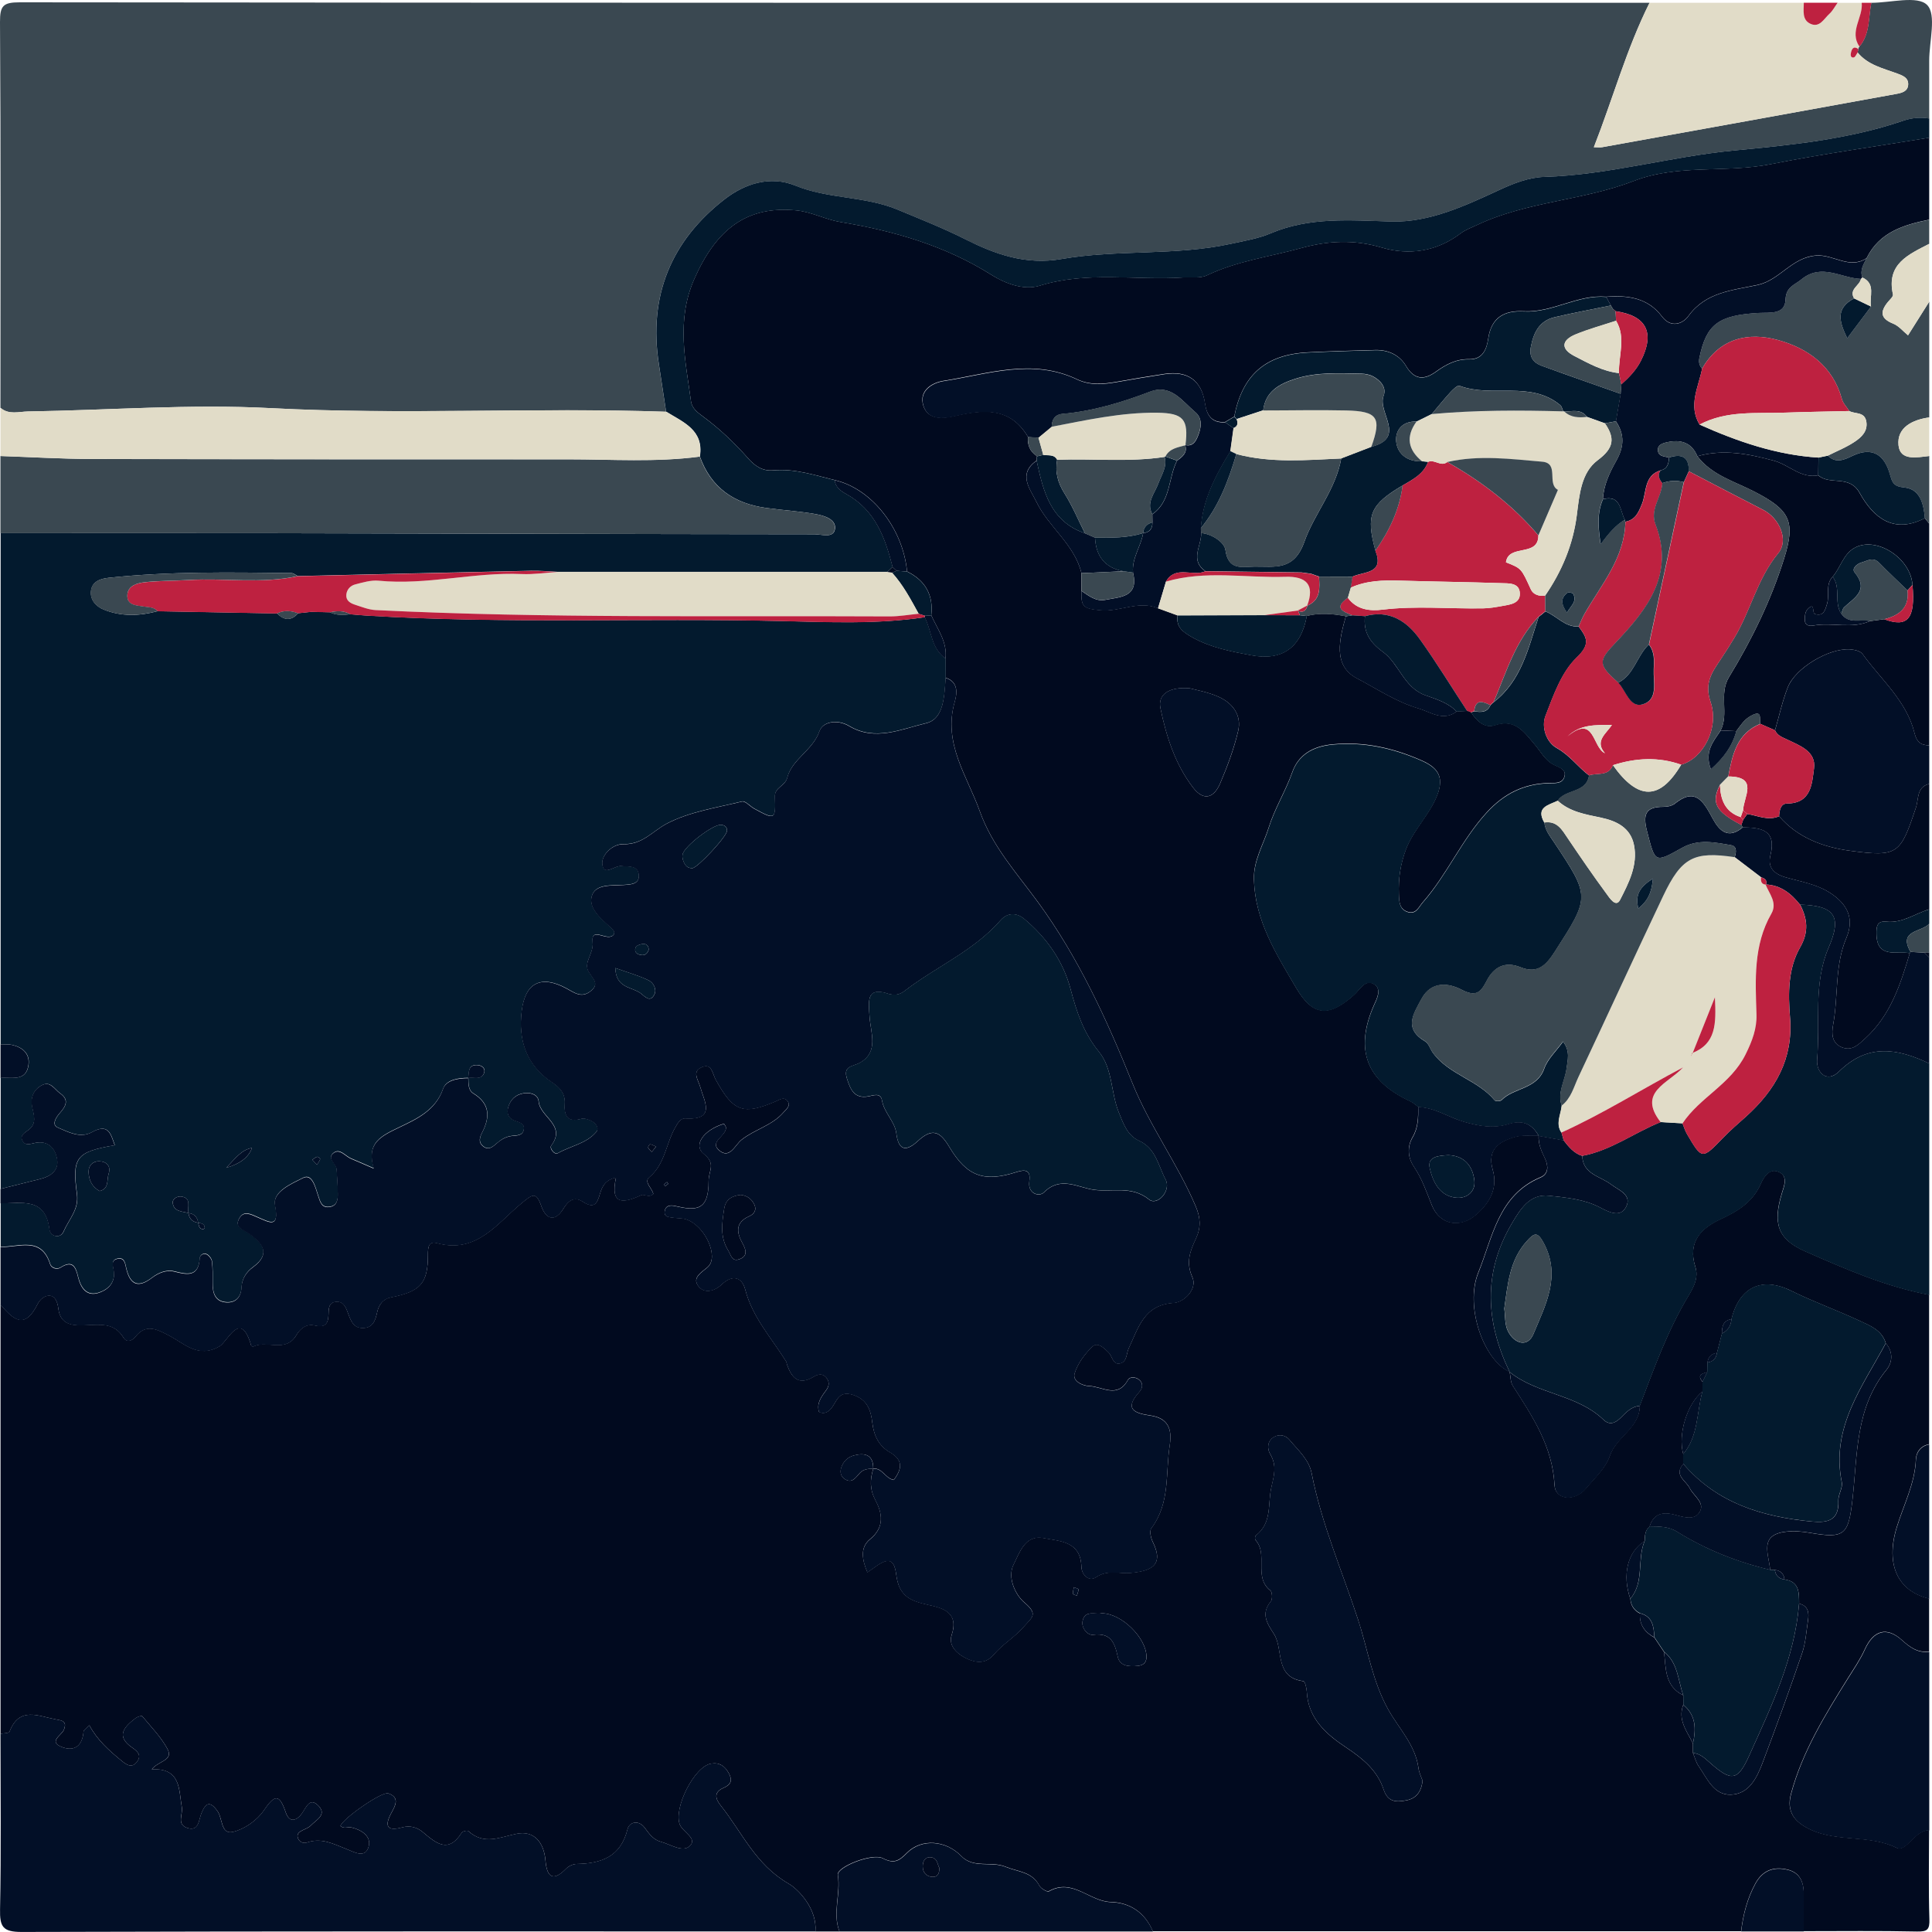 <?xml version="1.0" encoding="UTF-8"?>
<svg id="Layer_2" data-name="Layer 2" xmlns="http://www.w3.org/2000/svg" viewBox="0 0 400 400">
  <defs>
    <style>
      .cls-1 {
        fill: #031a2e;
      }

      .cls-2 {
        fill: #010a1f;
      }

      .cls-3 {
        fill: #020f27;
      }

      .cls-4 {
        fill: #be2140;
      }

      .cls-5 {
        fill: #e1dcc8;
      }

      .cls-6 {
        fill: #3a4851;
      }
    </style>
  </defs>
  <g id="Layer_1-2" data-name="Layer 1">
    <g>
      <path class="cls-2" d="M173.81,399.89h-4.99c.4-4.57-3.4-8.67-5.58-9.92-6.85-3.95-9.62-10.66-14.06-16.21-1.19-1.48-1.29-2.76,.58-3.57,1.61-.69,1.95-1.59,1.12-3.09-.81-1.46-1.94-2.25-3.65-1.96-3.51,.58-7.85,9.33-6.47,12.64,.66,1.58,3.67,2.83,2.07,4.4-1.47,1.44-4.01-.33-6.03-.87-1.52-.4-2.4-1.65-3.31-2.88-1.27-1.73-3.19-1.21-3.56,.28-1.42,5.74-5.43,7.13-10.56,7.21-.75,.01-1.66,.45-2.19,1-2.89,2.95-3.98,1.37-4.24-1.71-.32-3.78-2.37-6.28-5.98-5.54-3.53,.72-6.74,2.38-9.97-.54-.22-.2-1.19,0-1.37,.28-2.81,4.47-5.36,2.18-8.11-.12-1.11-.93-2.59-1.4-4.22-.95-3.19,.88-3.72-.3-2.25-3.01,.8-1.47,1.81-3.16-.64-4.03-1.27-.45-9.22,5.05-9.92,6.72,.67,.71,1.55,.17,2.28,.34,2.09,.47,4.15,1.84,3.57,3.95-.7,2.52-2.91,1.18-4.59,.52-2.61-1.02-5.14-2.41-8.14-1.37-.82,.29-1.71-.1-1.96-1.05-.2-.75,.37-1.16,1.01-1.47,.59-.29,1.28-.53,1.71-.99,1.05-1.11,3.31-2.18,1.68-3.97-1.89-2.07-2.59,.18-3.55,1.51-1.09,1.51-2.58,1.95-3.31-.21-1.35-4-2.33-3.72-4.59-.4-1.39,2.03-3.99,3.85-6.37,4.4-2.51,.59-2.1-2.83-3.2-4.33-1.57-2.16-2.42-1.72-3.33,.51-.55,1.34-.5,3.87-3.01,2.96-2.15-.78-.76-2.8-1.03-4.28-.64-3.49-.12-8.12-6.22-7.81,1.36-1.77,4.56-1.81,3.24-4.24-1.34-2.48-3.4-4.57-5.22-6.77-.12-.15-.99,.12-1.35,.39-2.36,1.79-4.24,3.74-.69,6.15,1.12,.76,1.89,1.57,1.03,2.8-1.09,1.56-2.24,.74-3.35-.18-2.5-2.06-4.92-4.19-6.59-7.28-.61,.65-1.17,.96-1.2,1.32-.21,2.75-1.72,4.15-4.28,3.26-3.24-1.12-.25-2.47,.22-3.66,.72-1.81-.49-1.92-1.69-2.14-3.58-.65-7.54-2.76-9.58,2.56-.13,.33-1.22,.3-1.86,.43,0-29.62,0-59.23,0-88.85,2.63,3.01,4.98,5.32,7.71-.2,.89-1.79,3.79-3.04,4.26,.99,.43,3.69,3.46,3.5,5.65,3.44,3.09-.09,5.91-.6,7.86,2.61,.55,.91,1.62,.81,2.46-.24,2.22-2.77,4.47-1.51,6.99-.2,3.18,1.66,6.01,4.75,10.4,2.21,1.75-1.01,4.38-7.79,6.58-.11,.03,.09,.34,.19,.45,.14,2.81-1.38,6.7,1.43,8.93-2.42,.73-1.26,2.05-2.35,3.76-1.93,1.98,.49,2.79-.22,2.85-2.17,.03-1.14-.03-2.57,1.51-2.73,1.67-.17,2.13,1.25,2.6,2.53,.53,1.42,1.08,2.9,2.96,2.9,2.16,0,2.63-1.59,3.02-3.31,.35-1.54,1.18-2.72,2.88-3.05,6.06-1.2,7.63-2.88,7.62-8.8,0-1.67,.14-2.88,1.94-2.4,8.23,2.21,12.42-4.18,17.51-8.33,2.17-1.77,2.94-2.45,4.02,.63,1.01,2.89,2.9,3.28,4.56,.57,1.08-1.78,2.3-2.59,3.99-1.49,2.45,1.58,3.01,.44,3.64-1.75,.38-1.31,1.09-2.79,3.27-3.21-1.25,5.76,1.54,5.32,5.23,3.63,.65-.3,1.56,.62,2.5-.24-.17-1.12-2.01-2.49-.87-3.43,3.3-2.74,3.47-6.96,5.4-10.32,.5-.88,1.08-1.96,2.13-1.9,6.4,.4,3.85-3.63,3.08-6.44-.44-1.6-1.85-3.28,.35-4.19,2.03-.85,2.15,1.39,2.83,2.61,3.69,6.68,5.68,7.39,12.49,4.46,.77-.33,1.59-.92,2.26-.18,.95,1.05-.12,1.79-.72,2.49-2.34,2.73-5.96,3.51-8.69,5.68-1.37,1.09-2.46,4.11-4.68,2.13-1.97-1.76,1.46-2.89,1.47-4.62,0-.28-.27-.56-.41-.84-4.24,1.29-6.44,4.44-4.22,6.22,2.64,2.1,1.02,3.43,1.03,5.64,.02,6.28-2.66,6.16-7,5.16-.86-.2-1.81-.09-2.05,.87-.38,1.52,.91,1.44,1.85,1.58,.82,.13,1.69,.06,2.46,.3,3.97,1.23,6.96,7.77,4.56,9.9-1.22,1.08-3.28,2.15-1.98,3.91,1.26,1.72,3.44,1.06,4.85-.28,2.29-2.17,4.22-1.53,4.89,1.03,1.52,5.82,5.5,10.09,8.52,14.97,.08,.13,.04,.33,.1,.49,.95,2.72,2.36,4.51,5.5,2.62,.94-.56,1.86-.8,2.66,.15,.76,.9,.58,1.82-.09,2.71-.99,1.32-1.95,2.65-1.42,4.4,1,.49,1.76,.09,2.33-.5,1.35-1.37,1.51-4.11,4.77-3.02,3.02,1.01,3.66,3.34,3.94,5.74,.33,2.72,1.36,4.82,3.65,6.14,2.82,1.62,2.48,3.48,.8,5.71-1.74-.28-2.35-2.5-4.24-2.33,.01-2.85-1.69-3.32-3.97-2.73-1.33,.35-2.3,1.28-2.7,2.66-.25,.87-.02,1.72,.71,2.21,1.6,1.08,2.34-.34,3.22-1.26,.76-.79,1.75-.83,2.74-.88-.72,2.27-.77,4.27,.47,6.61,1.37,2.6,1.94,5.51-1.17,8.02-2.1,1.71-1.61,4.31-.52,6.85,2.42-1.61,5.35-4.58,5.95,.36,.56,4.6,2.91,5.54,6.7,6.38,2.76,.61,6.38,1.43,4.79,6.23-.77,2.34,1.32,4.07,3.33,4.97,1.82,.81,3.77,1.01,5.4-.93,1.78-2.11,4.23-3.51,6.11-5.66,1.79-2.05,3.17-2.64,.23-5.11-1.95-1.64-3.57-5.3-2.24-7.88,1.18-2.29,2.31-6.22,6.21-5.46,3.37,.66,7.67,.62,7.82,5.93,.05,1.71,1.58,3.16,3.05,2.16,2.41-1.63,4.77-.65,7.16-.88,3.87-.37,7.09-1.35,4.57-6.43-.41-.82-.72-2.26-.3-2.82,3.94-5.2,2.91-11.43,3.82-17.25,.52-3.33-.38-5.56-4.01-6.09-3.15-.46-5.57-1.25-2.33-4.84,.7-.77,.95-1.83-.07-2.62-.72-.56-1.88-.6-2.26,.09-2.15,3.92-5.27,1.37-7.97,1.27-1.56-.06-3.51-1.1-3.08-2.55,.61-2.07,2.1-4.07,3.68-5.6,1.08-1.04,2.41,.25,3.38,1.21,.78,.77,.85,2.55,2.3,2.27,1.54-.3,1.33-2.04,1.88-3.19,1.98-4.15,3.09-8.96,9.31-9.35,2.12-.13,4.95-2.87,3.84-5.34-1.42-3.16-.4-5.51,.75-7.99,1.08-2.33,.94-4.32-.04-6.65-3.75-8.85-9.53-16.6-13.14-25.58-5.26-13.09-11.18-25.99-19.54-37.44-4.41-6.03-9.44-11.53-12.01-18.74-2.62-7.36-7.69-14.08-5.22-22.69,.47-1.65,.86-4.14-1.88-5,0-1.33-.01-2.66-.02-3.98,.4-3.44-1.67-6.06-2.95-8.94,.48-4.21-1.22-7.22-5.01-9.08-.84-8.95-7.38-17.2-14.99-18.92-4.18-1.03-8.3-2.41-12.72-2.02-2.2,.2-3.79-.88-5.18-2.46-2.86-3.24-5.98-6.2-9.46-8.76-1.1-.8-2.2-1.66-2.39-3.06-1.14-8.46-3.11-16.73,.68-25.33,4.53-10.28,10.87-15.26,21.22-14.2,3.08,.32,6,1.9,9.08,2.41,11.05,1.83,21.6,4.87,31.21,10.92,2.87,1.8,6.72,3.27,10.01,2.25,9.83-3.05,19.82-1.06,29.7-1.7,1.65-.11,3.52,.22,4.91-.44,6.22-2.98,13.01-3.85,19.53-5.65,5.47-1.51,10.92-1.81,16.58-.13,5.74,1.71,11.43,.87,16.43-2.91,1.04-.78,2.33-1.23,3.53-1.8,10.27-4.83,21.85-5,32.34-9.06,9.13-3.53,18.92-1.59,28.4-3.48,10.79-2.15,21.82-3.66,32.74-5.47v16.97c-5.29,1.08-10.32,2.59-12.96,7.97-3.57,2.38-6.85-.83-10.46-.55-5.09,.4-7.47,5.07-12.12,6.09-5.09,1.11-10.71,1.43-14.32,6.44-1.14,1.58-3.58,2.58-5.46,.09-2.95-3.9-7.1-4.43-11.56-4.08-5.95-.5-11.14,3.33-17.07,3.01-3.99-.21-6.7,1.22-7.35,5.63-.31,2.12-1.09,4.36-3.98,4.29-2.66-.06-4.79,1.09-6.86,2.58-2.43,1.76-4.45,1.71-6.18-1.19-1.36-2.29-3.71-3.36-6.36-3.29-4.63,.12-9.27,.26-13.9,.48-9.02,.43-13.68,4.87-15.31,13.31-.63,.37-1.27,.75-1.9,1.12-2.74,.17-3.79-1.37-4.16-3.86-.71-4.85-3.64-6.82-8.42-6.1-3.27,.49-6.53,1.04-9.78,1.62-2.81,.49-5.61,.76-8.29-.52-9.27-4.42-18.49-1.1-27.66,.33-2.37,.37-5.14,2.05-4.16,5.14,.94,2.96,4,2.71,6.41,2.16,5.94-1.37,11.52-2,15.24,4.28-.11,1.68,.4,3.08,1.88,4.02-.02,.3-.05,.6-.08,.9-3.96,2.81-1.37,5.81-.04,8.55,2.55,5.25,7.87,8.78,9.33,14.75,0,1.22,0,2.44,0,3.65-.1,3.33,.36,3.71,3.98,4.05,3.98,.37,7.85-2.1,11.87-.42,1.35,.49,2.7,.99,4.06,1.48-.39,2.45,1.17,3.48,3.02,4.53,3.83,2.15,8.02,2.94,12.25,3.73,6.37,1.18,10.25-1.52,11.48-8.15,2.7-.69,5.39-.45,8.08,.07-1.31,4.71-2.76,10.21,2.31,12.86,4.14,2.17,8.19,4.9,12.73,6.22,2.49,.73,5.11,2.76,7.91,.63,.73-.03,1.46-.07,2.19-.1,.3,0,.57,.11,.8,.31,1.19,1.75,2.8,3.35,4.93,2.62,4.22-1.43,6.09,1.5,8.2,3.95,1.29,1.5,2.15,3.34,4.05,4.28,.98,.49,2.52,.87,2.16,2.32-.39,1.59-1.91,1.41-3.29,1.44-5.12,.14-9.21,2.15-12.79,6.04-5.23,5.68-8.21,12.87-13.26,18.62-.83,.94-1.37,2.52-3.07,2.02-1.81-.54-1.83-2.15-1.89-3.67-.12-3.17,.29-6.16,1.44-9.23,1.55-4.12,4.81-7.08,6.45-11.16,1.64-4.08,0-5.91-3.3-7.35-5.81-2.54-11.72-3.89-18.24-3.29-4.3,.39-7.18,2.25-8.43,5.78-1.39,3.93-3.62,7.45-4.85,11.39-1.12,3.59-3.21,6.84-3.08,10.87,.26,8.55,4.67,15.45,8.75,22.39,3.5,5.94,6.78,6.08,12,1.42,1.18-1.05,2.22-3.2,4-2.27,1.91,1,.58,3.31,.08,4.46-4.04,9.21-1.48,15.69,7.53,19.85,.59,.27,1.09,.75,1.63,1.13,.05,2.16,.01,4.31-1.12,6.26-1.22,2.09-.99,4.32,.23,6.13,1.69,2.5,2.62,5.24,3.72,7.99,1.66,4.14,5.91,4.89,9.3,1.88,2.75-2.45,4.4-5.45,3.31-9.23-1.21-4.2,1.34-5.81,4.58-6.76,1.54-.45,3.28-.21,4.93-.28,0,0,0,0,0,0-.11,1.73,.6,3.24,1.32,4.74,.73,1.54,.73,3.19-.92,3.88-8.77,3.68-9.91,12.37-12.89,19.72-2.89,7.14,1.22,18.26,6.49,20.57h0c.2,.96,.15,2.09,.64,2.86,4.09,6.36,8.24,12.56,8.65,20.59,.16,3.09,4.2,3.45,6.47,.73,1.8-2.16,4.1-4.24,4.96-6.76,1.36-4.02,6.19-5.78,6.23-10.42,2.94-7.72,5.73-15.51,10.01-22.64,1.12-1.86,2.2-3.85,1.49-6.09-1.62-5.1,1.07-7.96,5.18-9.86,3.57-1.65,6.69-3.55,8.36-7.34,.65-1.47,1.81-3.3,3.73-2.46,1.97,.86,1.11,2.84,.64,4.4-1.88,6.18-.94,9.5,4.79,12.02,8.31,3.65,16.67,7.32,25.7,9.02v30.95c-1.74,.31-2.68,1.61-2.74,3.12-.22,5.04-2.55,9.42-3.98,14.09-2.37,7.75,.27,13.21,6.72,14.74v10.98c-2.35,.26-3.92-.85-5.65-2.41-3.15-2.84-5.89-1.99-7.67,1.93-.96,2.12-2.27,4.01-3.5,5.98-4.71,7.57-9.43,15.17-11.78,23.92-1.01,3.76,.76,5.89,4.05,7.42,5.66,2.64,12.18,1,17.81,3.77,1.09,.54,2.13-.63,2.97-1.44,1.08-1.05,2.12-2.13,3.76-2.24,0,6.16-.12,12.32,.07,18.47,.07,2.15-.41,2.61-2.56,2.56-7.82-.17-15.64-.07-23.46-.07,0-2.48-.03-4.95,0-7.43,.03-2.53-.61-4.68-3.36-5.33-2.86-.68-5.16,.13-6.66,2.89-1.69,3.1-2.53,6.42-2.95,9.88h-121.79c-1.63-3.88-4.74-5.96-8.74-6.07-4.4-.12-7.91-5.02-12.81-2.22-.34,.19-1.64-.57-1.96-1.18-1.53-2.9-4.39-2.83-6.94-3.88-3.06-1.26-6.65,.42-9.23-2.24-3.15-3.25-8.2-3.7-11.24-.65-1.63,1.64-2.65,2.32-4.99,1.12-2.23-1.14-9.58,1.81-9.32,3.43,.64,3.92-1.15,7.85,.33,11.69Zm170.71-57.9c.4,3.41,.12,7.11,3.97,9v1.99c-1.17,3.13,.78,5.47,2.02,7.99v1.98c.38,.9,.61,1.9,1.16,2.68,1.75,2.52,3.11,6.04,6.67,5.94,3.79-.11,5.41-3.5,6.6-6.62,2.84-7.51,5.58-15.06,8.17-22.66,.73-2.15,.87-4.52,1.22-6.79,.24-1.57,.08-3.02-1.84-3.49-.01-2.26,.06-4.57-3.01-4.99-.16-1.18-.82-1.85-2.01-1.98-.33,0-.66,0-.98-.01-.26-3.21-2.41-7.27,3.31-7.9,1.62-.18,3.32-.05,4.93,.23,7.22,1.26,7.98,.44,8.82-7.02,1.03-9.21,.58-18.85,7.02-26.72,1.25-1.53,1.44-3.7-.13-5.5-.8-2.75-3.28-3.65-5.47-4.68-4.64-2.17-9.49-3.9-14.08-6.17-6.02-2.98-10.75-.88-12.4,5.85-1.75,.29-1.99,1.56-1.98,3.01l-1.02,3.98c-1.17,.17-1.83,.84-1.97,2.02,0,.66-.02,1.32-.03,1.98-1.13,.28-2.18,.59-.98,2.01,0,.66-.01,1.32-.02,1.99-3.19,2.52-5.15,8.91-3.98,12.99,0,.67,0,1.33,0,2-2.03,2.36,.54,3.42,1.34,5.04,.82,1.67,3.39,3.09,1.9,5.14-1.14,1.57-3.37,.78-5.14,.32-2.41-.62-4.27-.17-5.08,2.47-.94,.79-1,1.88-1.01,2.99-3.53,2.19-4.71,6.97-2.97,11.99,.09,1.37,.75,2.38,1.98,3-.14,2.34,1.01,3.92,2.99,4.99,.67,1,1.34,1.99,2,2.99Zm-50,26.66c-.23-.68-.7-1.59-.83-2.55-.63-4.82-4.1-8.25-6.3-12.21-3.29-5.94-4.2-12.44-6.25-18.67-3.3-10.03-7.53-19.75-9.57-30.18-.57-2.89-2.83-4.8-4.6-6.94-.76-.92-2.03-1.26-3.19-.59-1.45,.84-1.44,2.46-.81,3.52,1.41,2.38,.86,4.3,.26,6.88-.8,3.48,.21,7.37-3.24,10.02-.17,.13-.2,.77-.04,.94,2.68,2.97-.48,7.66,3.07,10.44,.41,.32,.46,1.82,.09,2.27-2.11,2.54-.76,4.54,.64,6.71,2.07,3.21,.02,8.99,6.11,9.79,.34,.04,.67,1.46,.71,2.25,.28,5.57,4.18,8.85,8.16,11.49,3.48,2.31,6.44,4.77,7.73,8.67,.9,2.71,2.68,2.64,4.69,2.27,2.01-.37,3.14-1.72,3.38-4.1Zm-48.18-226.14c-4.38-.37-6.66,1.32-6.08,4.11,1.21,5.83,3.03,11.59,6.76,16.45,2.27,2.95,4.36,2.03,5.6-.86,1.5-3.5,2.85-7.12,3.72-10.81,.79-3.34-1.14-5.85-4.1-7.16-2.24-.99-4.74-1.41-5.89-1.73Zm-18.28,191.51c-1.29,.32-3.44-.76-3.92,1.59-.3,1.46,1.04,2.99,2.14,2.85,3.73-.45,4.51,1.63,5.15,4.58,.42,1.92,2.35,2.05,4.08,1.87,1.08-.11,1.85-.55,1.86-1.82,.05-3.92-5.16-9.11-9.31-9.08Zm-5.73-5.4c-.08,.49-.23,.95-.18,1.37,.02,.15,.53,.25,.81,.37,.13-.43,.32-.86,.34-1.31,0-.1-.52-.24-.98-.44Zm-83.98-83.51c-.08-.13-.17-.26-.25-.39-.21,.16-.44,.31-.62,.5-.02,.02,.15,.24,.24,.37,.21-.16,.43-.32,.64-.49Z"/>
      <path class="cls-6" d="M387.44,.58c3.99,0,9.54-1.56,11.54,.44,2,2,.44,7.55,.44,11.54v11.98c-1.84-.31-3.64-.13-5.41,.47-11.36,3.89-23.35,5.04-35.06,6.16-13.18,1.26-25.94,5.06-39.2,5.46-3.21,.1-6.34,1.31-9.44,2.75-7.05,3.27-14.42,6.71-22.25,6.49-8.52-.24-16.85-.99-24.97,2.44-2.57,1.09-5.42,1.55-8.17,2.16-11.58,2.54-23.55,1.15-35.12,3.16-7.51,1.3-13.88-1.03-19.98-4.1-4.58-2.31-9.3-4.16-13.99-6.12-6.75-2.82-14.33-2.18-21.18-4.98-5.19-2.12-10.46-.39-14.59,2.8-11.14,8.62-15.86,20.1-13.65,34.2,.51,3.27,.99,6.54,1.49,9.82-27.28-.93-54.56,.69-81.87-.75-16.68-.88-33.47,.43-50.21,.69-1.92,.03-3.99,.75-5.73-.76C.1,57.81,.18,31.19,0,4.57-.02,1.15,.68,.48,4.09,.48c112.48,.12,224.95,.1,337.43,.1-4.77,9.53-7.57,19.79-11.53,29.9,.82,0,1.3,.07,1.75-.01,20.28-3.66,40.57-7.32,60.84-11.02,1.11-.2,2.44-.49,2.49-1.97,.05-1.43-1.19-1.85-2.28-2.26-2.93-1.09-6.07-1.76-8.19-4.35,.04-.24,.09-.47,.16-.7-.02-.21,.04-.38,.2-.52,2.23-2.64,1.84-6,2.47-9.07Z"/>
      <path class="cls-1" d="M137.91,85.24c-.5-3.27-.98-6.55-1.49-9.82-2.21-14.1,2.51-25.58,13.65-34.2,4.13-3.19,9.4-4.92,14.59-2.8,6.85,2.8,14.43,2.16,21.18,4.98,4.69,1.96,9.41,3.81,13.99,6.12,6.1,3.07,12.48,5.41,19.98,4.1,11.57-2.01,23.54-.62,35.12-3.16,2.75-.6,5.6-1.07,8.17-2.16,8.12-3.43,16.45-2.68,24.97-2.44,7.82,.22,15.2-3.22,22.25-6.49,3.1-1.44,6.22-2.65,9.44-2.75,13.27-.4,26.02-4.2,39.2-5.46,11.72-1.12,23.71-2.28,35.06-6.16,1.77-.61,3.56-.78,5.41-.47v3.99c-10.92,1.81-21.95,3.32-32.74,5.47-9.48,1.89-19.27-.05-28.4,3.48-10.49,4.06-22.07,4.23-32.34,9.06-1.2,.56-2.49,1.01-3.53,1.8-5,3.78-10.68,4.62-16.43,2.91-5.67-1.69-11.12-1.38-16.58,.13-6.53,1.8-13.32,2.68-19.53,5.65-1.39,.66-3.26,.34-4.91,.44-9.88,.64-19.87-1.35-29.7,1.7-3.29,1.02-7.14-.44-10.01-2.25-9.62-6.05-20.16-9.09-31.21-10.92-3.08-.51-6.01-2.09-9.08-2.41-10.35-1.06-16.69,3.91-21.22,14.2-3.79,8.6-1.82,16.87-.68,25.33,.19,1.4,1.29,2.25,2.39,3.06,3.49,2.56,6.61,5.52,9.46,8.76,1.39,1.58,2.98,2.66,5.18,2.46,4.41-.4,8.53,.98,12.72,2.02,.16,1.49,1.29,2.27,2.41,2.88,5.97,3.29,8.04,9.01,9.58,15.08-.36,.34-.72,.68-1.08,1.02-22.76,0-45.51,0-68.27,0-1.82-.08-3.65-.26-5.46-.22-16.12,.34-32.23,.72-48.35,1.1-.44-.22-.88-.62-1.32-.62-12.63-.15-25.25-.37-37.84,.98-1.78,.19-3.45,.8-3.65,2.74-.19,1.8,1,3.18,2.65,3.84,3.65,1.47,7.4,1.33,11.15,.33,8.24,.15,16.48,.31,24.72,.46,1.47,1.46,2.93,1.59,4.37-.04,.9-.1,1.79-.19,2.69-.29,0,0,.23,0,.23,0,1.22,.03,2.44,.06,3.65,.09,1.37,.68,2.81,.57,4.26,.41,1.16,.1,2.32,.21,3.48,.28,28.52,1.74,57.08,.45,85.62,1.12,9.86,.23,19.9,.7,29.8-.79,1.48,2.83,1.33,6.49,4.33,8.55,0,1.33,.01,2.66,.02,3.98-.3,3.65-.3,8.52-4.06,9.4-5.05,1.19-10.52,3.81-15.91,.59-2.41-1.44-5.46-.95-6.16,1.06-1.4,4-5.68,5.76-6.67,9.63-.46,1.79-2.63,1.97-2.57,3.95,.16,4.78,.06,4.81-4.28,2.45-.87-.48-1.85-1.64-2.52-1.47-5.27,1.3-10.87,2.11-15.57,4.58-2.93,1.54-5.02,4.36-8.95,4.25-2.28-.06-4.53,2.19-4.41,4.02,.19,2.8,2.54,.37,3.92,.51,1.49,.15,3.4-.17,3.63,1.73,.25,2.07-1.69,2.09-3.17,2.19-2.46,.16-5.82-.25-6.55,2.31-.72,2.53,1.89,4.66,3.86,6.45,.49,.45,.99,.87,.71,1.48-1.22,1.73-4.8-1.9-4.41,1.68,.26,2.33-1.94,4.09-.82,6.04,.84,1.46,2.41,2.49,.36,4.07-1.87,1.44-3.3,.28-4.96-.62-5.25-2.82-8.53-1.18-9.25,4.67-.75,6.08,.97,11.25,6.3,14.8,1.61,1.07,2.75,2.33,2.61,4.45-.17,2.44,.58,3.93,3.47,3.08,.55-.16,1.31,.11,1.9,.37,1.01,.44,1.85,1.53,1.16,2.35-2.05,2.44-5.34,2.9-7.99,4.42-.63,.37-1.76-1.02-1.33-1.6,3.19-4.23-2.35-5.9-2.61-9.13-.12-1.43-1.7-1.94-3.17-1.68-1.62,.28-2.68,1.31-3.13,2.86-.37,1.26,0,2.3,1.33,2.81,.91,.35,2.13,.49,1.89,1.84-.22,1.26-1.44,1.19-2.4,1.3-1.22,.13-2.19,.68-3.1,1.46-.88,.76-1.81,1.67-3.02,.6-.93-.82-.58-1.84-.11-2.74,1.67-3.23,1.65-5.99-1.82-8.12-1.08-.66-1-2.02-1.04-3.19,1.16-.23,2.76,.56,3.3-1.12,.29-.9-.55-1.49-1.4-1.55-1.94-.12-1.77,1.41-1.91,2.66-2.08,0-4.56,.38-5.22,2.26-1.56,4.47-5.53,6.25-9,7.92-3.85,1.85-6.94,3.24-5.34,8.53-1.99-.86-3.33-1.47-4.7-2.03-1.18-.48-2.27-2.12-3.55-1.22-1.63,1.14,.48,2.25,.56,3.44,.11,1.65,.23,3.31,.25,4.96,.02,1.18-.09,2.48-1.53,2.78-1.8,.38-2.12-.99-2.56-2.33-.55-1.66-1.22-4.59-3.1-3.64-2.33,1.18-6.36,2.86-5.82,5.64,.93,4.81-1.04,3.62-3.49,2.56-1.42-.62-2.96-1.54-3.92,.2-1.05,1.9,.8,2.26,2.04,3.14,2.62,1.86,4.71,4.09,.82,6.94-1.37,1-2.3,2.37-2.38,4.19-.09,1.96-1.16,3.22-3.13,3.09-2.32-.15-2.86-1.89-2.84-3.93,.01-1.49,.03-3-.14-4.48-.06-.55-.55-1.22-1.04-1.5-.66-.38-1.45,.1-1.5,.78-.25,3.86-2.52,3.45-5.21,2.76-1.68-.43-3.35,.26-4.68,1.29-2.83,2.17-4.5,1.46-5.31-1.88-.23-.95-.33-2.26-1.62-2.09-1.8,.23-1.07,1.65-.95,2.75,.25,2.46-1.46,3.83-3.31,4.37-2.42,.7-3.59-1.19-4.1-3.29-.5-2.1-1.13-3.58-3.64-1.98-.82,.52-1.92,.03-2.14-.68-1.84-5.86-6.48-3.47-10.27-3.6v-8.98c4.24,.12,9.25-1.43,10.11,5.36,.21,1.66,2.31,1.96,2.93,.5,1.06-2.49,3.21-4.58,2.78-7.73-1.05-7.68-.16-8.76,7.82-10.15-.83-2.34-1.3-4.61-4.73-2.7-2.38,1.32-4.89-.03-7.07-.96-1.31-.56-.4-2.06,.38-2.95,1.21-1.38,2.09-2.74,.11-4.13-1.14-.8-2-2.63-3.77-1.69-1.78,.94-2.43,2.61-1.99,4.64,.35,1.61,.92,3.29-.72,4.57-.78,.61-1.9,1.12-1.32,2.29,.56,1.12,1.69,.63,2.66,.44,2.75-.54,4.16,1.21,4.52,3.42,.38,2.32-1.38,3.54-3.52,4.07-2.73,.68-5.46,1.36-8.19,2.04,0-7.65,0-15.31,0-22.96,2.27-.24,5.31,.85,5.78-2.76,.3-2.26-1.22-3.59-3.36-4.08-.78-.18-1.62-.1-2.43-.14V110.39c18.44,0,36.89-.03,55.33,0,37.72,.07,75.43,.19,113.15,.22,1.49,0,4,.92,4.27-1.12,.26-1.99-2.23-2.73-3.96-3.04-3.42-.61-6.91-.81-10.35-1.29-6.58-.91-11.36-4.2-13.66-10.63,.87-5.49-3.43-7.1-6.96-9.29ZM41.03,253.14c.15,.61,.16,1.33,1.04,1.36,.11,0,.32-.21,.31-.31-.03-.88-.75-.89-1.36-1.04-.15-1.18-.81-1.85-2-2-.3-1.24,.73-3.13-1.51-3.42-.79-.1-1.82,.45-1.75,1.27,.17,1.88,1.93,1.78,3.26,2.15,.15,1.18,.81,1.85,2,2Zm-20.39-6.55c1.99-.48,1.44-2.33,1.85-3.57,.51-1.57-.4-2.56-1.97-2.59-1.29-.03-2.19,.85-2.18,2.15,.02,1.68,.69,3.14,2.3,4.02Zm26.21-4.81q4.31-1.23,5.32-4.12c-2.13,.41-3.27,1.94-5.32,4.12Zm18.77-.62c.31-.52,.57-.84,.67-1.2,.03-.09-.47-.5-.64-.46-.36,.1-.66,.4-.98,.62,.26,.28,.52,.57,.95,1.03Z"/>
      <path class="cls-3" d="M96.94,223.2c.04,1.17-.03,2.53,1.04,3.19,3.47,2.13,3.49,4.89,1.82,8.12-.47,.9-.82,1.92,.11,2.74,1.21,1.07,2.14,.16,3.02-.6,.9-.78,1.88-1.33,3.1-1.46,.96-.1,2.18-.03,2.4-1.3,.23-1.34-.99-1.49-1.89-1.84-1.33-.51-1.7-1.55-1.33-2.81,.45-1.55,1.52-2.57,3.13-2.86,1.47-.26,3.06,.25,3.17,1.68,.26,3.23,5.8,4.89,2.61,9.13-.44,.58,.69,1.96,1.33,1.6,2.65-1.52,5.94-1.99,7.99-4.42,.69-.82-.15-1.91-1.16-2.35-.58-.25-1.34-.53-1.9-.37-2.89,.85-3.64-.64-3.47-3.08,.15-2.13-.99-3.38-2.61-4.45-5.33-3.54-7.05-8.72-6.3-14.8,.72-5.86,4-7.5,9.25-4.67,1.66,.89,3.1,2.06,4.96,.62,2.05-1.58,.48-2.61-.36-4.07-1.12-1.95,1.07-3.71,.82-6.04-.39-3.58,3.18,.05,4.41-1.68,.28-.62-.21-1.04-.71-1.48-1.97-1.79-4.58-3.92-3.86-6.45,.73-2.55,4.09-2.14,6.55-2.31,1.49-.1,3.43-.12,3.17-2.19-.23-1.9-2.14-1.57-3.63-1.73-1.38-.14-3.73,2.28-3.92-.51-.12-1.83,2.12-4.08,4.41-4.02,3.93,.11,6.02-2.71,8.95-4.25,4.7-2.47,10.3-3.29,15.57-4.58,.68-.17,1.65,.99,2.52,1.47,4.34,2.36,4.44,2.33,4.28-2.45-.07-1.98,2.11-2.16,2.57-3.95,.99-3.87,5.27-5.63,6.67-9.63,.7-2.02,3.75-2.5,6.16-1.06,5.38,3.22,10.86,.6,15.91-.59,3.76-.88,3.76-5.75,4.06-9.4,2.74,.86,2.35,3.35,1.88,5-2.47,8.61,2.59,15.33,5.22,22.69,2.57,7.2,7.6,12.71,12.01,18.74,8.37,11.45,14.28,24.35,19.54,37.44,3.61,8.97,9.39,16.73,13.14,25.58,.99,2.33,1.12,4.33,.04,6.65-1.15,2.49-2.17,4.83-.75,7.99,1.11,2.47-1.72,5.21-3.84,5.34-6.22,.38-7.33,5.2-9.31,9.35-.55,1.15-.33,2.89-1.88,3.19-1.45,.28-1.52-1.49-2.3-2.27-.96-.96-2.3-2.25-3.38-1.21-1.59,1.53-3.07,3.53-3.68,5.6-.43,1.45,1.52,2.49,3.08,2.55,2.7,.1,5.82,2.65,7.97-1.27,.38-.69,1.54-.65,2.26-.09,1.02,.79,.77,1.85,.07,2.62-3.24,3.59-.82,4.38,2.33,4.84,3.62,.53,4.53,2.76,4.01,6.09-.91,5.82,.12,12.05-3.82,17.25-.42,.56-.11,2,.3,2.82,2.52,5.08-.71,6.06-4.57,6.43-2.38,.23-4.75-.75-7.16,.88-1.47,1-3-.45-3.05-2.16-.15-5.32-4.45-5.28-7.82-5.93-3.9-.76-5.03,3.17-6.21,5.46-1.33,2.58,.28,6.23,2.24,7.88,2.94,2.47,1.56,3.06-.23,5.11-1.88,2.15-4.32,3.55-6.11,5.66-1.64,1.94-3.59,1.74-5.4,.93-2.01-.9-4.1-2.63-3.33-4.97,1.58-4.8-2.04-5.62-4.79-6.23-3.79-.84-6.15-1.78-6.7-6.38-.6-4.94-3.52-1.97-5.95-.36-1.09-2.54-1.58-5.15,.52-6.85,3.1-2.52,2.54-5.42,1.17-8.02-1.24-2.35-1.18-4.35-.47-6.61h0c1.89-.17,2.5,2.05,4.24,2.33,1.68-2.23,2.01-4.09-.8-5.71-2.29-1.32-3.32-3.42-3.65-6.14-.29-2.39-.92-4.73-3.94-5.74-3.26-1.09-3.42,1.65-4.77,3.02-.57,.58-1.33,.98-2.33,.5-.52-1.75,.43-3.09,1.42-4.4,.67-.89,.85-1.81,.09-2.71-.8-.95-1.72-.71-2.66-.15-3.14,1.89-4.55,.09-5.5-2.62-.05-.15-.02-.35-.1-.49-3.02-4.88-7-9.15-8.52-14.97-.67-2.56-2.6-3.2-4.89-1.03-1.42,1.35-3.59,2-4.85,.28-1.29-1.76,.77-2.83,1.98-3.91,2.4-2.14-.59-8.67-4.56-9.9-.78-.24-1.65-.17-2.46-.3-.93-.15-2.22-.07-1.85-1.58,.24-.96,1.19-1.07,2.05-.87,4.34,.99,7.02,1.11,7-5.16,0-2.21,1.61-3.54-1.03-5.64-2.23-1.78-.02-4.94,4.22-6.22,.14,.28,.41,.56,.41,.84-.01,1.74-3.44,2.87-1.47,4.62,2.22,1.98,3.31-1.04,4.68-2.13,2.73-2.17,6.35-2.96,8.69-5.68,.61-.71,1.68-1.44,.72-2.49-.67-.74-1.5-.15-2.26,.18-6.81,2.93-8.8,2.22-12.49-4.46-.67-1.22-.79-3.46-2.83-2.61-2.2,.92-.79,2.6-.35,4.19,.77,2.81,3.32,6.84-3.08,6.44-1.05-.07-1.63,1.01-2.13,1.9-1.92,3.36-2.09,7.58-5.4,10.32-1.14,.94,.7,2.31,.87,3.43-.94,.87-1.86-.05-2.5,.24-3.69,1.69-6.48,2.13-5.23-3.63-2.18,.42-2.89,1.9-3.27,3.21-.63,2.19-1.19,3.33-3.64,1.75-1.69-1.09-2.91-.28-3.99,1.49-1.66,2.72-3.54,2.32-4.56-.57-1.08-3.09-1.85-2.41-4.02-.63-5.08,4.15-9.27,10.54-17.51,8.33-1.8-.48-1.94,.72-1.94,2.4,.01,5.92-1.56,7.6-7.62,8.8-1.7,.34-2.54,1.51-2.88,3.05-.39,1.72-.86,3.3-3.02,3.31-1.88,0-2.43-1.48-2.96-2.9-.48-1.28-.94-2.7-2.6-2.53-1.54,.15-1.48,1.58-1.51,2.73-.05,1.96-.86,2.66-2.85,2.17-1.7-.42-3.02,.68-3.76,1.93-2.24,3.85-6.13,1.05-8.93,2.42-.11,.05-.43-.05-.45-.14-2.2-7.68-4.83-.9-6.58,.11-4.39,2.55-7.22-.55-10.4-2.21-2.52-1.31-4.77-2.57-6.99,.2-.84,1.05-1.91,1.15-2.46,.24-1.95-3.21-4.77-2.7-7.86-2.61-2.19,.06-5.22,.25-5.65-3.44-.47-4.03-3.37-2.79-4.26-.99-2.74,5.52-5.08,3.21-7.71,.2v-11.98c3.78,.14,8.43-2.26,10.27,3.6,.23,.72,1.32,1.2,2.14,.68,2.51-1.6,3.14-.12,3.64,1.98,.5,2.1,1.67,3.99,4.1,3.29,1.85-.54,3.57-1.91,3.31-4.37-.11-1.1-.85-2.52,.95-2.75,1.3-.16,1.39,1.14,1.62,2.09,.81,3.34,2.48,4.05,5.31,1.88,1.34-1.02,3-1.72,4.68-1.29,2.69,.69,4.97,1.1,5.21-2.76,.04-.68,.83-1.16,1.5-.78,.49,.28,.98,.95,1.04,1.5,.17,1.48,.15,2.98,.14,4.48-.02,2.03,.52,3.78,2.84,3.93,1.98,.13,3.04-1.13,3.13-3.09,.08-1.83,1.02-3.2,2.38-4.19,3.89-2.84,1.8-5.08-.82-6.94-1.24-.88-3.08-1.24-2.04-3.14,.96-1.74,2.5-.81,3.92-.2,2.45,1.06,4.42,2.25,3.49-2.56-.54-2.78,3.49-4.46,5.82-5.64,1.88-.95,2.55,1.98,3.1,3.64,.44,1.34,.76,2.71,2.56,2.33,1.44-.3,1.55-1.6,1.53-2.78-.03-1.65-.14-3.31-.25-4.96-.08-1.19-2.18-2.3-.56-3.44,1.28-.9,2.37,.73,3.55,1.22,1.36,.56,2.71,1.17,4.7,2.03-1.59-5.29,1.5-6.68,5.34-8.53,3.47-1.66,7.44-3.44,9-7.92,.65-1.88,3.13-2.25,5.22-2.26h0Zm86.59-17.57c-4.21-1.21-3.69,1.74-3.5,4.85,.2,3.3,1.97,7.24-1.89,9.5-1.56,.91-3.68,.61-2.77,3.4,.71,2.2,1.49,4.15,4.39,3.63,1.11-.2,2.55-.84,2.85,.85,.45,2.56,2.67,4.36,2.96,6.78,.48,3.96,2.31,3.6,4.45,1.62,2.88-2.65,4.51-2.17,6.49,1.16,3.71,6.24,7.28,7.39,13.94,5.26,1.79-.58,3-.47,2.66,1.91-.37,2.62,2.06,3.26,3.03,2.29,3.44-3.44,6.98-1.01,10.3-.54,3.78,.54,7.84-.93,11.45,2.01,1.71,1.4,4.67-1.82,3.43-4.14-1.5-2.8-1.99-6.42-5.45-8-2.46-1.12-3.25-3.47-4.22-5.85-1.69-4.15-1.24-9.09-4.15-12.63-3.17-3.87-4.61-8.24-5.85-12.94-1.54-5.81-4.95-10.64-9.58-14.52-1.64-1.37-3.54-1.31-4.92,.28-5.53,6.34-13.32,9.59-19.82,14.59-1,.77-2.03,1.1-3.81,.51Zm-30.16,41.76c-1.72,.18-3.12,.86-3.43,2.86-.45,2.93-.92,5.81,.81,8.61,.62,1.01,.77,2.4,2.31,1.86,1.73-.61,1.47-1.86,.71-3.22-1.28-2.29-1.61-4.39,1.4-5.71,1-.44,1.54-1.33,.99-2.44-.54-1.08-1.43-1.81-2.79-1.96Zm-10.04-67.64c1.09-.04,7.22-6.63,7.2-7.78-.01-.77-.46-1.12-1.22-1.2-1.64-.16-7.69,4.46-7.99,6.16-.06,.31-.04,.67,.05,.97,.3,.98,.72,1.86,1.96,1.85Zm-15.93,20.67c.11,4.24,3.47,3.87,5.28,5.25,.78,.6,1.91,1.98,2.79,.27,.58-1.12-.19-2.49-1.19-2.98-2.03-.98-4.24-1.59-6.89-2.54Zm6.89-3.73c.06-.8-.41-1.29-1.1-1.26-.56,.03-1.41,.32-1.58,.73-.4,.98,.34,1.49,1.24,1.58,.72,.08,1.21-.35,1.44-1.05Zm1.54,40.71c-.54-.23-.88-.46-1.24-.49-.12-.01-.47,.54-.4,.7,.14,.34,.49,.6,.75,.89,.25-.3,.49-.61,.88-1.09Z"/>
      <path class="cls-3" d="M.1,358.96c.64-.14,1.74-.1,1.86-.43,2.05-5.32,6-3.21,9.58-2.56,1.2,.22,2.41,.33,1.69,2.14-.47,1.18-3.46,2.53-.22,3.66,2.56,.89,4.07-.52,4.28-3.26,.03-.36,.59-.68,1.2-1.32,1.66,3.09,4.08,5.22,6.59,7.28,1.11,.92,2.26,1.74,3.35,.18,.86-1.23,.09-2.04-1.03-2.8-3.54-2.41-1.67-4.36,.69-6.15,.36-.28,1.23-.54,1.35-.39,1.82,2.2,3.88,4.29,5.22,6.77,1.31,2.43-1.88,2.48-3.24,4.24,6.1-.32,5.58,4.31,6.22,7.81,.27,1.47-1.12,3.5,1.03,4.28,2.51,.9,2.46-1.62,3.01-2.96,.91-2.23,1.76-2.67,3.33-.51,1.09,1.5,.68,4.92,3.2,4.33,2.38-.55,4.98-2.37,6.37-4.4,2.27-3.32,3.24-3.6,4.59,.4,.73,2.16,2.23,1.72,3.31,.21,.95-1.32,1.66-3.58,3.55-1.51,1.63,1.79-.62,2.86-1.68,3.97-.43,.46-1.12,.7-1.71,.99-.64,.31-1.21,.72-1.01,1.47,.25,.95,1.13,1.34,1.96,1.05,2.99-1.04,5.53,.35,8.14,1.37,1.68,.65,3.89,2,4.59-.52,.59-2.11-1.47-3.48-3.57-3.95-.73-.16-1.61,.37-2.28-.34,.7-1.67,8.65-7.17,9.92-6.72,2.44,.87,1.43,2.57,.64,4.03-1.47,2.71-.94,3.89,2.25,3.01,1.63-.45,3.11,.02,4.22,.95,2.75,2.3,5.3,4.59,8.11,.12,.18-.29,1.16-.48,1.37-.28,3.23,2.91,6.44,1.26,9.97,.54,3.61-.74,5.66,1.76,5.98,5.54,.26,3.08,1.35,4.66,4.24,1.71,.53-.54,1.45-.98,2.19-1,5.13-.09,9.14-1.48,10.56-7.21,.37-1.49,2.29-2,3.56-.28,.91,1.23,1.79,2.48,3.31,2.88,2.02,.54,4.56,2.31,6.03,.87,1.6-1.56-1.41-2.82-2.07-4.4-1.38-3.31,2.96-12.06,6.47-12.64,1.72-.28,2.85,.5,3.65,1.96,.83,1.5,.48,2.39-1.12,3.09-1.87,.81-1.77,2.08-.58,3.57,4.45,5.56,7.21,12.27,14.06,16.21,2.18,1.25,5.98,5.35,5.58,9.92-54.78,0-109.55-.05-164.33,.11-3.95,.01-4.54-1.13-4.47-4.69,.24-12.11,.09-24.23,.09-36.35Z"/>
      <path class="cls-1" d="M399.42,268.12c-9.02-1.7-17.39-5.37-25.7-9.02-5.73-2.52-6.67-5.83-4.79-12.02,.47-1.55,1.33-3.53-.64-4.4-1.92-.84-3.08,.99-3.73,2.46-1.68,3.8-4.8,5.69-8.36,7.34-4.11,1.9-6.8,4.77-5.18,9.86,.71,2.24-.37,4.23-1.49,6.09-4.29,7.13-7.07,14.92-10.01,22.64-1.83,.11-2.9,1.43-4.08,2.56-1.08,1.04-2.24,1.47-3.46,.3-5.47-5.27-13.63-5.22-19.41-9.86,0,0,0,0,0,0-4.97-10.3-5.59-20.51,.4-30.7,1.83-3.11,3.75-6.26,7.78-5.81,3.55,.39,7.24,.7,10.55,2.44,1.75,.92,4.12,2.15,5.31-.04,1.42-2.59-1.49-3.55-3.08-4.76-2.25-1.72-5.8-2.07-5.95-5.9,5.94-1.1,10.76-4.8,16.24-6.99,1.51,.09,3.01,.17,4.52,.26,.31,.76,.54,1.56,.96,2.26,3.1,5.27,3.1,5.24,7.45,.73,1.49-1.55,3.14-2.95,4.74-4.39,6.08-5.48,9.8-11.92,9.12-20.49-.4-4.96-.45-10.1,2.1-14.56,1.81-3.16,1.52-5.89-.02-8.83,7.17,.2,8.71,2.41,5.94,8.83-3.24,7.51-1.74,15.51-2.41,23.27-.22,2.58,2,4.96,4.53,2.45,5.96-5.88,12.13-4.79,18.68-1.66v47.92Zm-87.97,2.83c.21,1.46,.06,3.28,.76,4.67,1.32,2.6,4.08,3.45,5.28,.55,2.46-5.93,5.78-11.97,2.1-18.83-1.3-2.43-1.96-2.04-3.44-.42-3.61,3.95-3.98,8.92-4.71,14.04Z"/>
      <path class="cls-6" d="M144.87,94.53c2.3,6.44,7.08,9.72,13.66,10.63,3.44,.48,6.93,.67,10.35,1.29,1.73,.31,4.22,1.05,3.96,3.04-.27,2.04-2.78,1.12-4.27,1.12-37.72-.03-75.43-.15-113.15-.22-18.44-.03-36.89,0-55.33,0,0-5.32,0-10.65,0-15.97,6.29,.21,12.59,.59,18.88,.61,32.86,.08,65.72,.08,98.58,.07,9.1,0,18.22,.64,27.31-.56Z"/>
      <path class="cls-5" d="M144.87,94.53c-9.08,1.2-18.2,.56-27.31,.56-32.86,0-65.72,0-98.58-.07-6.3-.02-12.59-.4-18.88-.61,0-3.33,0-6.66,0-9.98,1.74,1.51,3.81,.79,5.73,.76,16.74-.26,33.53-1.57,50.21-.69,27.31,1.43,54.59-.19,81.87,.75,3.53,2.19,7.83,3.8,6.96,9.29Z"/>
      <path class="cls-5" d="M384.6,10.87c2.12,2.6,5.26,3.27,8.19,4.35,1.09,.41,2.33,.83,2.28,2.26-.05,1.48-1.37,1.76-2.49,1.97-20.28,3.7-40.56,7.36-60.84,11.02-.45,.08-.94,.01-1.75,.01,3.96-10.11,6.77-20.38,11.53-29.9h31.95c.02,1.59-.43,3.49,1.34,4.34,1.92,.92,2.82-1.03,3.95-2.04,.69-.63,1.14-1.52,1.7-2.29,1.66,0,3.33,0,4.99,0,.3,3.05-2.62,5.93-.48,9.07-.16,.14-.22,.31-.2,.5-1.04-.72-1.38-.02-1.56,.82-.09,.44-.04,1.07,.6,.92,.32-.07,.53-.67,.79-1.02Z"/>
      <path class="cls-2" d="M399.42,108.39v45.92c-1.71,0-2.59-.67-3.04-2.51-1.63-6.69-6.93-11.07-10.75-16.38-.46-.65-1.74-.93-2.67-.98-4.36-.25-11.26,3.86-12.82,7.85-1.13,2.87-1.78,5.93-2.65,8.91-1.01-.44-2.02-.89-3.03-1.33-.29-.97,.57-3.05-1.98-1.64-1.43,.79-2.11,1.99-3,3.14-1.08-.05-2.16-.09-3.24-.14,1.77-3.48-.43-7.5,1.73-11.04,4.71-7.72,8.66-15.8,11.39-24.48,2.43-7.73,1.29-10.07-6.06-13.88-4.1-2.13-8.87-3.41-11.88-7.37,5.4-1.53,10.61-.49,15.87,.93,3.12,.85,5.55,3.72,9.16,3.02,2.41,2.15,6.42-.22,8.56,3.65,2.84,5.12,7.04,8.58,13.5,5.22,.3,.37,.6,.74,.9,1.11Zm-19.99,11.01c-1.55,1.65-.59,3.81-1.17,5.65-.35,1.13-.65,2.65-2.51,2.08-.62-.19,.08-2.71-1.56-.94-.47,.51-.58,1.54-.52,2.31,.08,1.04,.96,1.15,1.85,1,3.85-.68,7.87,.78,11.65-.91,.98-.13,1.96-.26,2.93-.39,4.89,1.82,6.49-.12,5.86-7.1-.34-5.65-7.69-10.26-12.14-7.59-2.24,1.35-2.77,4.03-4.38,5.89Z"/>
      <path class="cls-3" d="M367.5,151.2c.87-2.98,1.52-6.03,2.65-8.91,1.56-3.98,8.46-8.1,12.82-7.85,.92,.05,2.2,.34,2.67,.98,3.82,5.31,9.12,9.69,10.75,16.38,.45,1.84,1.33,2.51,3.04,2.51v7.99c-2.64,.62-2.16,3.13-2.74,4.85-3.23,9.7-3.7,10.33-13.68,8.99-5.5-.74-10.8-2.68-14.67-7.15,.07-1.19,.3-2.62,1.66-2.63,5.03-.04,5.15-4.13,5.57-7.25,.48-3.54-2.93-4.73-5.5-5.97-1.06-.51-2.06-.81-2.57-1.94Z"/>
      <path class="cls-3" d="M399.42,378.93c-1.63,.11-2.68,1.19-3.76,2.24-.84,.82-1.88,1.98-2.97,1.44-5.63-2.78-12.15-1.14-17.81-3.77-3.29-1.53-5.06-3.66-4.05-7.42,2.34-8.75,7.06-16.35,11.78-23.92,1.23-1.97,2.54-3.86,3.5-5.98,1.78-3.93,4.52-4.77,7.67-1.93,1.73,1.56,3.3,2.67,5.65,2.41v36.94Z"/>
      <path class="cls-6" d="M399.42,108.39c-.3-.37-.6-.74-.9-1.11-.26-2.92-.96-6.03-4.25-6.35-2.26-.22-2.49-.97-3-2.76-1.13-3.95-3.58-5.81-7.82-3.76-1.63,.79-3.37,1.59-5.02-.07,1.91-.97,3.93-1.76,5.68-2.96,1.31-.9,2.63-2.12,2.29-4.11-.36-2.08-2.32-1.5-3.52-2.17-.52-.82-1.29-1.57-1.53-2.47-1.87-6.83-7.03-10.51-13.2-12.22-6.21-1.72-12.13-.4-15.75,5.91-.61-.66-.73-1.41-.55-2.29,1.45-6.94,3.94-8.78,12.32-9.25,2.21-.12,5.39,.4,5.5-2.71,.1-2.71,1.83-3.03,3.3-4.24,4.17-3.42,8.22-.24,12.32-.09-.27,1.42-2.53,2.13-1.43,4.03-3.96,2.1-3.02,4.92-1.41,8.25,1.83-2.43,3.38-4.5,4.93-6.56-.42-2.05,1.08-4.68-1.79-6.01-.57-1.52,.24-2.73,.87-3.99,2.64-5.39,7.67-6.89,12.96-7.97v4.99c-4.27,2.22-8.91,4.14-7.5,10.48,.1,.43-.66,1.09-1.07,1.59-1.62,1.99-1.54,3.39,1.11,4.45,1.18,.47,2.09,1.62,3.08,2.42,1.6-2.54,2.99-4.75,4.39-6.96v23.96c-3.48,.47-6.73,2.1-6.36,5.76,.33,3.3,3.83,2.5,6.36,2.23v13.98Z"/>
      <path class="cls-3" d="M173.81,399.89c-1.49-3.84,.31-7.77-.33-11.69-.26-1.61,7.09-4.57,9.32-3.43,2.34,1.2,3.36,.52,4.99-1.12,3.04-3.05,8.09-2.61,11.24,.65,2.57,2.65,6.17,.98,9.23,2.24,2.55,1.05,5.41,.99,6.94,3.88,.32,.6,1.62,1.37,1.96,1.18,4.9-2.8,8.41,2.1,12.81,2.22,4.01,.11,7.11,2.2,8.74,6.07h-64.89Zm20.66-13.19c-.4-.63-.35-2.04-1.78-2.17-1.21-.1-1.66,.88-1.65,1.89,.01,1.28,.76,2.13,2.07,2.17,.92,.03,1.42-.59,1.36-1.9Z"/>
      <path class="cls-2" d="M368.34,168.99c3.87,4.47,9.17,6.41,14.67,7.15,9.97,1.34,10.45,.71,13.68-8.99,.57-1.72,.1-4.23,2.74-4.85v25.96c-2.95,.88-5.57,2.92-8.87,2.56-2.03-.22-2.08,1.16-2.06,2.53,.07,5.15,4.11,3.5,6.9,3.99-1.93,6.49-4,12.9-9.24,17.67-1.37,1.25-2.68,2.64-4.76,1.85-2.2-.84-2.2-2.92-1.88-4.64,1.12-5.98,.29-12.23,2.75-18.02,1.67-3.95,.3-6.92-3.26-9.27-2.87-1.89-6.16-2.37-9.29-3.28-2.66-.77-3.77-2.19-3.17-4.59,1.3-5.27-1.95-5.69-5.71-5.76-.11-.16-.21-.32-.32-.48,.13-.37,.26-.74,.39-1.11,.28-.39,.56-.79,.84-1.18,2.18,.33,4.31,1.47,6.58,.47Z"/>
      <path class="cls-3" d="M360.84,171.29c3.77,.06,7.01,.49,5.71,5.76-.59,2.4,.52,3.82,3.17,4.59,3.13,.9,6.42,1.38,9.29,3.28,3.56,2.35,4.94,5.33,3.26,9.27-2.46,5.79-1.63,12.04-2.75,18.02-.32,1.72-.32,3.8,1.88,4.64,2.07,.79,3.38-.6,4.76-1.85,5.24-4.77,7.31-11.18,9.24-17.67,0,0,.15-.25,.15-.25,.96,.05,1.93,.11,2.89,.16,.33,.33,.65,.66,.98,.99v21.96c-6.54-3.14-12.72-4.22-18.68,1.66-2.54,2.5-4.75,.12-4.53-2.45,.66-7.76-.84-15.76,2.41-23.27,2.77-6.42,1.24-8.63-5.94-8.83-1.84-2.31-4.01-4.06-7.14-4.18l.09,.03c.31-.94-.27-1.29-1.02-1.52-1.82-1.39-3.64-2.78-5.46-4.16,.35-1,.48-2.26-.71-2.47-3.39-.59-6.83-1.33-10.14,.52-5.78,3.23-5.6,3.15-7.29-3.38-.88-3.4-.42-5.11,3.38-5.09,.79,0,1.76-.18,2.35-.65,3.65-2.93,5.41-1.42,7.39,2.23,1.1,2.02,2.9,5.87,6.71,2.65Z"/>
      <path class="cls-3" d="M.1,246.15c2.73-.68,5.46-1.36,8.19-2.04,2.14-.53,3.9-1.75,3.52-4.07-.36-2.21-1.78-3.95-4.52-3.42-.97,.19-2.1,.68-2.66-.44-.59-1.17,.53-1.68,1.32-2.29,1.65-1.27,1.08-2.95,.72-4.57-.45-2.03,.21-3.7,1.99-4.64,1.76-.94,2.62,.89,3.77,1.69,1.99,1.39,1.11,2.75-.11,4.13-.78,.89-1.68,2.38-.38,2.95,2.18,.94,4.69,2.29,7.07,.96,3.43-1.91,3.91,.36,4.73,2.7-7.98,1.39-8.87,2.47-7.82,10.15,.43,3.15-1.72,5.24-2.78,7.73-.62,1.46-2.72,1.16-2.93-.5-.86-6.79-5.87-5.25-10.11-5.36,0-1,0-2,0-2.99Z"/>
      <path class="cls-3" d="M399.42,331.01c-6.46-1.53-9.09-6.99-6.72-14.74,1.43-4.67,3.76-9.05,3.98-14.09,.07-1.51,1.01-2.8,2.74-3.12v31.94Z"/>
      <path class="cls-3" d="M360.49,399.89c.42-3.46,1.26-6.78,2.95-9.88,1.5-2.76,3.8-3.57,6.66-2.89,2.75,.66,3.4,2.81,3.36,5.33-.03,2.48,0,4.95,0,7.43h-12.98Z"/>
      <path class="cls-5" d="M399.42,62.47c-1.39,2.21-2.79,4.43-4.39,6.96-.99-.8-1.9-1.95-3.08-2.42-2.65-1.06-2.72-2.46-1.11-4.45,.41-.51,1.17-1.16,1.07-1.59-1.42-6.34,3.23-8.26,7.5-10.48v11.98Z"/>
      <path class="cls-1" d="M395.4,197.34c-2.79-.49-6.83,1.16-6.9-3.99-.02-1.37,.03-2.76,2.06-2.53,3.3,.36,5.92-1.67,8.87-2.56v2.99c-1.55,1.77-6.5,1.29-3.87,5.83l-.15,.25Z"/>
      <path class="cls-5" d="M399.42,94.42c-2.53,.27-6.03,1.07-6.36-2.23-.37-3.66,2.88-5.29,6.36-5.76v7.99Z"/>
      <path class="cls-3" d="M.1,216.21c.81,.04,1.65-.04,2.43,.14,2.14,.49,3.65,1.83,3.36,4.08-.47,3.61-3.52,2.52-5.78,2.76v-6.99Z"/>
      <path class="cls-4" d="M380.45,.58c-.56,.77-1.01,1.67-1.7,2.29-1.13,1.02-2.03,2.96-3.95,2.04-1.77-.84-1.33-2.75-1.34-4.34,2.33,0,4.66,0,6.99,0Z"/>
      <path class="cls-6" d="M395.55,197.08c-2.62-4.54,2.32-4.06,3.87-5.83v5.99c-.33-.05-.65-.05-.98,0-.96-.05-1.93-.11-2.89-.16Z"/>
      <path class="cls-4" d="M384.97,9.65c-2.14-3.15,.78-6.03,.48-9.07h2c-.63,3.08-.24,6.43-2.47,9.07Z"/>
      <path class="cls-2" d="M398.44,197.24c.33-.06,.65-.06,.98,0v1c-.33-.33-.65-.66-.98-.99Z"/>
      <path class="cls-1" d="M293.61,229.18c-.54-.38-1.04-.86-1.63-1.13-9.02-4.16-11.58-10.64-7.53-19.85,.5-1.15,1.83-3.46-.08-4.46-1.79-.93-2.83,1.22-4,2.27-5.21,4.67-8.5,4.53-12-1.42-4.09-6.94-8.49-13.85-8.75-22.39-.12-4.03,1.97-7.29,3.08-10.87,1.23-3.94,3.46-7.46,4.85-11.39,1.24-3.53,4.13-5.39,8.43-5.78,6.52-.59,12.43,.76,18.24,3.29,3.3,1.44,4.93,3.27,3.3,7.35-1.63,4.08-4.9,7.04-6.45,11.16-1.15,3.08-1.57,6.06-1.44,9.23,.06,1.51,.08,3.13,1.89,3.67,1.7,.5,2.24-1.07,3.07-2.02,5.05-5.75,8.03-12.94,13.26-18.62,3.58-3.89,7.67-5.9,12.79-6.04,1.38-.04,2.9,.15,3.29-1.44,.36-1.45-1.18-1.84-2.16-2.32-1.9-.95-2.77-2.79-4.05-4.28-2.11-2.45-3.97-5.38-8.2-3.95-2.13,.72-3.74-.88-4.93-2.62,.19-.16,.4-.25,.64-.29,1.35,.2,2.66,.31,3.35-1.26,.2-.24,.43-.45,.67-.63,5.79-4.47,7.19-11.26,9.31-17.66,.47-.38,.94-.76,1.41-1.14,2.34,.93,4.04,3.29,6.88,3.14,1.67,2.25,2.52,3.6-.4,6.4-3.16,3.03-4.83,7.83-6.48,12.11-.89,2.31,.18,5.45,2.33,6.64,2.71,1.5,4.38,3.92,6.71,5.69-.58,3.71-4.91,2.78-6.5,5.23-1.9,.91-4.6,1.33-2.76,4.52,.17,1.55,1.1,2.72,1.93,3.96,7.62,11.43,7.53,11.38,.24,22.76-1.81,2.82-3.57,4.66-7.11,3.23-3.19-1.29-5.5-.07-6.98,2.78-1.23,2.37-2.15,3.48-5.27,1.85-2.54-1.33-6.18-1.88-8.23,1.9-1.69,3.13-3.78,6.15,.73,8.81,.75,.44,1.06,1.61,1.63,2.4,3.31,4.5,9.28,5.57,12.79,9.83,.19,.23,1.15,.19,1.4-.06,2.59-2.64,7.32-2.2,8.85-6.54,.7-2,2.49-3.63,3.89-5.58,1.54,2,.94,3.82,.73,5.56-.32,2.58-1.96,4.98-1,7.73-.18,1.86-1.32,3.71-.05,5.57,.15,.54,.31,1.08,.46,1.62-1.72-.31-3.44-.62-5.16-.93,0,0,0,0,0,0-1.41-2.53-3.36-3.37-6.25-2.46-3.1,.97-6.18,.43-9.29-.48-3.17-.93-5.99-2.94-9.42-3.04Z"/>
      <path class="cls-1" d="M355.47,280.08c.34-1.33,.68-2.65,1.02-3.98,1.24-.62,1.9-1.62,1.98-3.01,1.65-6.73,6.38-8.84,12.4-5.85,4.58,2.27,9.44,4,14.08,6.17,2.19,1.03,4.67,1.93,5.47,4.68-4.84,9.01-11.4,17.46-9.11,28.78,.24,1.18-.77,2.58-.71,3.85,.18,4.08-2.24,4.61-5.43,4.3-10.25-.98-19.68-3.77-26.69-11.97,0-.67,0-1.33,0-2,3.17-3.76,2.77-8.62,3.98-12.99,0-.66,.01-1.32,.02-1.99,.33-.67,.65-1.34,.98-2.01,0-.66,.02-1.32,.03-1.98,1.18-.16,1.84-.83,1.97-2.02Z"/>
      <path class="cls-1" d="M255.54,86.3c1.62-8.44,6.28-12.88,15.31-13.31,4.63-.22,9.27-.36,13.9-.48,2.66-.07,5.01,1,6.36,3.29,1.72,2.9,3.74,2.95,6.18,1.19,2.07-1.49,4.2-2.65,6.86-2.58,2.88,.07,3.66-2.17,3.98-4.29,.65-4.41,3.36-5.85,7.35-5.63,5.94,.32,11.12-3.51,17.07-3.01,.32,.59,.65,1.18,.97,1.77-3.89,.8-7.81,1.52-11.67,2.43-3.17,.75-4.36,3.21-4.91,6.19-.38,2.05,.54,3.24,2.26,3.86,5.44,1.99,10.9,3.88,16.36,5.81-.33,1.89-.65,3.79-.98,5.68-.76,.14-1.52,.28-2.28,.42-1.24-.44-2.49-.89-3.73-1.33-1.24-1.69-3-1.15-4.64-1.09,0,0-.27-.06-.27-.06-.2-.44-.29-1.01-.63-1.29-6.19-5.14-14.13-1.45-20.87-4-.41-.16-1.38,.8-1.92,1.39-1.32,1.44-2.54,2.97-3.8,4.46-1.05,.52-2.11,1.04-3.16,1.56-2.98-.13-4.48,1.88-4.2,4.25,.31,2.57,2.45,4.12,5.34,3.96l1.26,.12c-.92,2.53-3.15,3.66-5.27,4.89-6.76,3.99-7.65,6.14-5.64,13.5,1.9,4.87-2.38,4.28-4.74,5.38-2.31,0-4.63-.01-6.95-.02-.53-.19-1.07-.38-1.6-.57-.67-.09-1.34-.18-2.01-.28-6.63-.09-13.27-.17-19.9-.26-3.31-2.3-.78-5.24-.88-7.9,2.37,.21,4.81,1.99,5.02,3.48,.6,4.34,3.41,3.5,6.03,3.47,4.21-.05,8.16,.95,10.32-5.15,2.07-5.83,6.53-10.83,7.63-17.26,2.08-.8,4.16-1.6,6.24-2.4,7.34-1.9,1.21-7.12,2.53-10.55,.66-1.71-.62-3.18-2.19-4.02-.7-.37-1.58-.54-2.38-.56-4.62-.09-9.27-.37-13.77,1.08-3.28,1.06-6.11,2.59-6.59,6.5-1.83,.6-3.65,1.2-5.48,1.8-.17-.16-.34-.32-.5-.48Z"/>
      <path class="cls-1" d="M366.48,325.02c.33,0,.66,.01,.98,.01,.16,1.17,.83,1.84,2.01,1.98,3.07,.42,3,2.73,3.01,4.99-.9,11.3-5.76,21.33-10.3,31.42-2.43,5.4-3.74,5.47-8.27,1.43-1.01-.9-1.97-1.79-3.39-1.92,0-.66,0-1.32,0-1.98,.64-2.99,.64-5.82-2.01-7.99,0-.66,0-1.33-.01-1.99-1.1-3.1-1.07-6.69-3.97-9-.67-1-1.34-1.99-2-2.99-.13-2.18-.33-4.32-2.99-4.99-1.23-.62-1.89-1.62-1.98-3,2.96-3.51,1.32-8.16,2.97-11.99,.01-1.11,.08-2.2,1.01-2.99,1.95,.04,3.84-.04,5.68,1.1,5.97,3.7,12.44,6.28,19.28,7.89Z"/>
      <path class="cls-3" d="M294.52,368.64c-.24,2.37-1.37,3.73-3.38,4.1-2.01,.37-3.79,.44-4.69-2.27-1.29-3.9-4.25-6.36-7.73-8.67-3.97-2.64-7.88-5.92-8.16-11.49-.04-.79-.37-2.2-.71-2.25-6.1-.8-4.04-6.58-6.11-9.79-1.4-2.17-2.75-4.18-.64-6.71,.38-.45,.32-1.95-.09-2.27-3.55-2.78-.39-7.47-3.07-10.44-.16-.17-.12-.81,.04-.94,3.45-2.64,2.44-6.54,3.24-10.02,.59-2.58,1.15-4.5-.26-6.88-.63-1.06-.64-2.68,.81-3.52,1.16-.66,2.43-.32,3.19,.59,1.77,2.14,4.03,4.05,4.6,6.94,2.04,10.43,6.28,20.15,9.57,30.18,2.05,6.22,2.96,12.73,6.25,18.67,2.2,3.96,5.67,7.39,6.3,12.21,.13,.96,.6,1.87,.83,2.55Z"/>
      <path class="cls-4" d="M280.01,119.4c2.37-1.1,6.65-.52,4.74-5.38,2.87-4.08,5-8.49,5.64-13.51,2.12-1.23,4.35-2.36,5.27-4.89,1.33-.62,2.64,1.1,3.98,.03,7.11,4.03,13.53,8.93,18.85,15.19,.03,4.58-6.18,1.67-6.71,5.58,3.26,1.27,3.19,1.3,5.16,5.61,.47,1.04,1.69,1.49,2.96,1.27,.02,1.08,.03,2.17,.05,3.25-.47,.38-.94,.76-1.41,1.14-4.82,4.98-6.69,11.52-9.31,17.67-.25,.19-.47,.4-.67,.63-1.55-.73-3.07-1.37-3.35,1.26-.24,.03-.45,.13-.64,.29-.23-.2-.49-.31-.8-.31-3.24-4.96-6.34-10.02-9.78-14.83-2.72-3.81-6.34-6.21-11.4-4.83-.87-.06-1.73-.12-2.6-.18-1.99-.77-3.97-1.55-.94-3.63,1.82,2.49,4.53,2.79,7.18,2.46,6.95-.84,13.9-.14,20.85-.27,1.31-.02,2.63-.26,3.93-.49,1.63-.29,3.73-.5,3.65-2.62-.08-2.23-2.31-2.06-3.87-2.11-6.96-.23-13.93-.31-20.9-.52-3.51-.11-6.97-.03-10.25,1.46,.12-.76,.23-1.53,.35-2.29Z"/>
      <path class="cls-3" d="M248.68,110.38c.1,2.65-2.43,5.6,.88,7.9-2.6,1.19-6.17-1.34-8.16,2.14-.55,1.85-1.1,3.69-1.65,5.54-4.02-1.69-7.88,.78-11.87,.42-3.63-.33-4.08-.72-3.98-4.04,1.5,1.01,2.99,2.24,4.94,1.86,3.09-.61,6.99-.54,5.74-5.63-.28-2.98,1.63-5.4,2.1-8.19h0c1.32-.14,1.94-.89,1.92-2.2,0-.57-.01-1.14-.02-1.7,3.88-2.69,3.26-7.46,5.12-11.09,1.04-.8,2.19-1.55,1.7-3.17l.06-.06c1.48,.29,2.08-.7,2.54-1.81,.73-1.78,1.04-3.71-.57-5.05-2.69-2.25-4.98-5.85-9.32-4.19-5.87,2.23-11.81,4.03-18.09,4.59-1.64,.14-2.24,1.19-2.27,2.7-.91,.75-1.82,1.5-2.72,2.25-.73-.05-1.45-.11-2.18-.16-3.72-6.28-9.31-5.66-15.24-4.28-2.41,.56-5.47,.81-6.41-2.16-.98-3.09,1.78-4.77,4.16-5.14,9.18-1.42,18.4-4.75,27.66-.33,2.69,1.28,5.48,1.01,8.29,.52,3.25-.57,6.51-1.12,9.78-1.62,4.78-.72,7.71,1.25,8.42,6.1,.36,2.49,1.41,4.04,4.16,3.86,.58,.41,1.16,.81,1.74,1.22-.22,1.59-.44,3.18-.66,4.77-3.01,4.95-5.74,10.01-6.11,15.97,.03,.34,.05,.67,.08,1.01Z"/>
      <path class="cls-3" d="M333.51,63.24c-.32-.59-.65-1.18-.97-1.77,4.46-.35,8.61,.17,11.56,4.08,1.88,2.49,4.32,1.49,5.46-.09,3.61-5.02,9.23-5.34,14.32-6.44,4.65-1.01,7.03-5.69,12.12-6.09,3.61-.28,6.9,2.93,10.46,.55-.63,1.25-1.44,2.47-.87,3.99,0,0-.3,.28-.3,.28-4.09-.15-8.15-3.33-12.32,.09-1.47,1.21-3.2,1.53-3.3,4.24-.11,3.11-3.29,2.59-5.5,2.71-8.38,.47-10.87,2.31-12.32,9.25-.18,.88-.06,1.63,.55,2.29-.74,3.83-2.92,7.6-.52,11.58,7.86,3.51,15.92,6.29,24.61,6.83l-.04,3.67c-3.6,.71-6.04-2.17-9.16-3.02-5.26-1.42-10.47-2.47-15.87-.93-1.21-2.9-3.48-3.51-6.29-2.89-.96,.21-2.03,.56-1.87,1.78,.16,1.19,1.38,1.13,2.27,1.38-.04,1.24-.29,2.35-1.75,2.66-3.45,1.07-2.86,4.55-3.84,6.96-.76,1.87-1.38,3.27-3.44,3.67l-.11-.43c-1.04-1.91-.79-5.19-4.52-4.26,.14-2.88,1.39-5.5,2.72-7.86,1.68-2.97,1.8-5.51-.04-8.26,.33-1.89,.65-3.79,.98-5.68,.05-.65,.1-1.3,.14-1.95,1.59-1.43,3.06-2.93,4.05-4.87,2.96-5.83,1.18-9.36-5.24-10.28l.08,.08c-.17-.16-.36-.31-.55-.45-.19-.27-.36-.54-.51-.83Z"/>
      <path class="cls-3" d="M366.48,325.02c-6.84-1.61-13.31-4.19-19.28-7.89-1.83-1.14-3.72-1.05-5.68-1.1,.81-2.64,2.67-3.09,5.08-2.47,1.77,.46,4,1.25,5.14-.32,1.49-2.06-1.07-3.48-1.9-5.14-.8-1.61-3.37-2.68-1.34-5.04,7.01,8.2,16.44,11,26.69,11.97,3.19,.3,5.61-.23,5.43-4.3-.06-1.28,.95-2.67,.71-3.85-2.3-11.32,4.27-19.76,9.11-28.78,1.57,1.8,1.38,3.97,.13,5.5-6.44,7.87-5.99,17.52-7.02,26.72-.84,7.46-1.59,8.28-8.82,7.02-1.61-.28-3.31-.41-4.93-.23-5.72,.63-3.57,4.69-3.31,7.9Z"/>
      <path class="cls-3" d="M312.57,284.08c5.78,4.64,13.94,4.59,19.41,9.86,1.21,1.17,2.37,.74,3.46-.3,1.18-1.14,2.25-2.45,4.08-2.56-.03,4.64-4.87,6.41-6.23,10.42-.86,2.53-3.16,4.6-4.96,6.76-2.27,2.72-6.32,2.36-6.47-.73-.41-8.04-4.56-14.23-8.65-20.59-.5-.77-.44-1.9-.64-2.86Z"/>
      <path class="cls-3" d="M293.61,229.18c3.43,.1,6.25,2.11,9.42,3.04,3.11,.91,6.19,1.45,9.29,.48,2.88-.91,4.84-.07,6.25,2.46-1.65,.07-3.39-.17-4.93,.28-3.24,.95-5.79,2.56-4.58,6.76,1.09,3.78-.56,6.78-3.31,9.23-3.39,3.01-7.64,2.26-9.3-1.88-1.1-2.75-2.03-5.49-3.72-7.99-1.23-1.82-1.46-4.04-.23-6.13,1.14-1.95,1.18-4.1,1.12-6.26Zm6.24,9.98c-1.93,.1-4.38,.27-3.84,2.66,.62,2.77,2,5.82,5.49,6.15,2.21,.21,4.03-1.26,3.76-3.56-.35-2.99-2.08-5.15-5.41-5.25Z"/>
      <path class="cls-3" d="M318.57,235.16c1.72,.31,3.44,.62,5.16,.93,1.05,1.35,2.12,2.69,3.85,3.22,.15,3.83,3.7,4.18,5.95,5.9,1.59,1.22,4.49,2.17,3.08,4.76-1.2,2.19-3.57,.96-5.31,.04-3.31-1.75-7-2.05-10.55-2.44-4.02-.44-5.95,2.7-7.78,5.81-5.99,10.19-5.37,20.4-.4,30.7-5.27-2.32-9.38-13.44-6.49-20.57,2.98-7.35,4.12-16.04,12.89-19.72,1.64-.69,1.65-2.34,.92-3.88-.72-1.51-1.43-3.01-1.32-4.74Z"/>
      <path class="cls-3" d="M246.34,142.5c1.15,.32,3.65,.74,5.89,1.73,2.97,1.31,4.9,3.82,4.1,7.16-.88,3.69-2.23,7.31-3.72,10.81-1.23,2.89-3.33,3.81-5.6,.86-3.73-4.85-5.55-10.62-6.76-16.45-.58-2.79,1.7-4.48,6.08-4.11Z"/>
      <path class="cls-5" d="M239.75,125.95c.55-1.85,1.1-3.69,1.65-5.53,8.15-2.41,16.47-.75,24.71-1,4.33-.14,6.17,1.61,4.53,5.99l.06-.06c-.68,.36-1.36,.71-2.04,1.07l.07-.02c-2.33,.32-4.67,.65-7,.97-5.97,.02-11.94,.05-17.91,.07-1.35-.49-2.7-.99-4.06-1.48Z"/>
      <path class="cls-1" d="M243.81,127.44c5.97-.02,11.94-.05,17.91-.07,2.47,0,4.94,0,7.41,.01l1.44,.16c-1.23,6.63-5.11,9.34-11.48,8.15-4.23-.79-8.42-1.58-12.25-3.73-1.85-1.04-3.41-2.08-3.02-4.53Z"/>
      <path class="cls-1" d="M282.6,127.57c5.06-1.38,8.68,1.02,11.4,4.83,3.44,4.81,6.53,9.88,9.78,14.83-.73,.03-1.46,.06-2.19,.1-1.78-1.86-4.19-2.56-6.5-3.38-4.44-1.59-5.42-6.54-8.78-8.98-2.74-2-4.07-4.12-3.71-7.39Z"/>
      <path class="cls-3" d="M282.6,127.57c-.35,3.27,.97,5.39,3.71,7.39,3.36,2.45,4.34,7.39,8.78,8.98,2.31,.83,4.72,1.53,6.5,3.38-2.8,2.13-5.42,.1-7.91-.63-4.55-1.33-8.59-4.05-12.73-6.22-5.07-2.65-3.61-8.15-2.31-12.86,.45-.07,.91-.15,1.36-.22,.87,.06,1.73,.12,2.6,.18Z"/>
      <path class="cls-3" d="M350.52,362.93c1.42,.13,2.38,1.02,3.39,1.92,4.53,4.04,5.84,3.97,8.27-1.43,4.54-10.09,9.4-20.12,10.3-31.42,1.93,.47,2.08,1.91,1.84,3.49-.34,2.28-.48,4.64-1.22,6.79-2.59,7.6-5.33,15.15-8.17,22.66-1.18,3.12-2.8,6.52-6.6,6.62-3.56,.1-4.92-3.42-6.67-5.94-.54-.78-.78-1.78-1.15-2.68Z"/>
      <path class="cls-3" d="M223.91,118.67c-1.46-5.97-6.78-9.49-9.33-14.75-1.33-2.73-3.92-5.73,.05-8.55,1.36,6.33,2.83,12.58,10.01,15.04l2.08,.9c.19,3.85,2.05,6.28,5.96,6.96-2.92,.13-5.84,.26-8.76,.39Z"/>
      <path class="cls-3" d="M228.05,334.01c4.15-.04,9.36,5.15,9.31,9.08-.01,1.27-.79,1.7-1.86,1.82-1.73,.18-3.66,.06-4.08-1.87-.64-2.95-1.42-5.04-5.15-4.58-1.11,.13-2.45-1.39-2.14-2.85,.49-2.35,2.63-1.27,3.92-1.59Z"/>
      <path class="cls-6" d="M223.91,118.67c2.92-.13,5.84-.26,8.76-.39,.64,.09,1.28,.18,1.91,.27,1.25,5.09-2.64,5.02-5.73,5.63-1.96,.39-3.44-.85-4.94-1.86,0-1.22,0-2.44,0-3.65Z"/>
      <path class="cls-1" d="M224.63,110.42c-7.18-2.46-8.65-8.71-10.01-15.04,.03-.3,.06-.6,.08-.9,.43-.1,.86-.2,1.29-.3,1.01,.2,2.23-.2,2.88,1.01-.47,2.54,.12,4.75,1.53,6.98,1.64,2.61,2.84,5.49,4.23,8.25Z"/>
      <path class="cls-3" d="M184.79,117.38c-1.54-6.07-3.61-11.79-9.58-15.08-1.12-.62-2.25-1.39-2.41-2.88,7.61,1.72,14.15,9.97,14.99,18.92-.72-.05-1.44-.11-2.16-.16-.28-.26-.56-.53-.85-.79Z"/>
      <path class="cls-6" d="M280.01,127.39c-.45,.07-.91,.15-1.36,.22-2.69-.52-5.38-.76-8.08-.07-.48-.05-.96-.1-1.44-.16-.14-.33-.27-.66-.4-.98,0,0-.07,.02-.07,.02,1.16,.56,1.74,.01,2.04-1.07,0,0-.06,.06-.06,.06,2.81-1.2,2.61-3.62,2.44-6.03,2.32,0,4.64,.01,6.95,.02-.12,.76-.24,1.53-.35,2.28-.2,.69-.4,1.39-.61,2.09-3.03,2.08-1.05,2.85,.94,3.63Z"/>
      <path class="cls-1" d="M185.63,118.17c.72,.06,1.44,.11,2.16,.17,3.79,1.85,5.49,4.86,5.01,9.08-.44,.02-.88,.05-1.31,.07-.43-.14-.86-.27-1.29-.41-1.64-2.97-3.22-5.98-5.52-8.51,.31-.13,.63-.26,.94-.39Z"/>
      <path class="cls-3" d="M352.48,288.07c-1.21,4.36-.81,9.22-3.98,12.99-1.17-4.08,.79-10.46,3.98-12.99Z"/>
      <path class="cls-3" d="M340.51,319.02c-1.65,3.83-.01,8.48-2.97,11.99-1.74-5.02-.56-9.8,2.97-11.99Z"/>
      <path class="cls-3" d="M180.79,304.05c-.99,.05-1.98,.09-2.74,.88-.88,.92-1.62,2.34-3.22,1.26-.72-.49-.96-1.34-.71-2.21,.4-1.38,1.37-2.31,2.7-2.66,2.27-.59,3.98-.12,3.97,2.73h0Z"/>
      <path class="cls-3" d="M191.49,127.48c.44-.02,.88-.05,1.32-.07,1.29,2.88,3.35,5.5,2.95,8.94-3.01-2.06-2.85-5.72-4.33-8.55,0,0,.06-.32,.06-.32Z"/>
      <path class="cls-3" d="M344.52,341.99c2.9,2.3,2.88,5.9,3.97,9-3.85-1.88-3.57-5.59-3.97-9Z"/>
      <path class="cls-3" d="M348.5,352.97c2.65,2.16,2.65,5,2.01,7.99-1.24-2.52-3.2-4.86-2.01-7.99Z"/>
      <path class="cls-3" d="M339.52,334.01c2.66,.66,2.87,2.8,2.99,4.99-1.99-1.07-3.13-2.64-2.99-4.99Z"/>
      <path class="cls-6" d="M216,94.17c-.43,.1-.86,.2-1.29,.3-1.48-.94-1.99-2.33-1.88-4.02,.73,.05,1.46,.11,2.18,.16,.33,1.18,.66,2.37,.99,3.55Z"/>
      <path class="cls-3" d="M222.32,328.61c.45,.19,.98,.33,.98,.44-.03,.44-.22,.87-.34,1.31-.28-.12-.79-.21-.81-.37-.05-.43,.1-.88,.18-1.37Z"/>
      <path class="cls-3" d="M358.48,273.1c-.07,1.39-.74,2.39-1.98,3.01-.01-1.44,.23-2.72,1.98-3.01Z"/>
      <path class="cls-3" d="M355.47,280.08c-.13,1.19-.79,1.85-1.97,2.02,.14-1.18,.8-1.85,1.97-2.02Z"/>
      <path class="cls-3" d="M353.48,284.08c-.33,.67-.65,1.34-.98,2.01-1.2-1.41-.15-1.73,.98-2.01Z"/>
      <path class="cls-3" d="M138.35,245.1c-.21,.16-.43,.32-.64,.49-.08-.13-.26-.35-.24-.37,.19-.19,.41-.34,.62-.5,.08,.13,.17,.26,.25,.39Z"/>
      <path class="cls-3" d="M369.47,327.01c-1.18-.14-1.85-.81-2.01-1.98,1.19,.13,1.86,.8,2.01,1.98Z"/>
      <path class="cls-1" d="M255.37,88.64c-.58-.41-1.16-.81-1.74-1.22,.63-.37,1.27-.75,1.9-1.12,.17,.16,.33,.32,.5,.48,.29,.8,.28,1.5-.67,1.86Z"/>
      <path class="cls-4" d="M384.6,10.87c-.26,.36-.47,.95-.79,1.02-.64,.15-.7-.48-.6-.92,.18-.84,.52-1.53,1.56-.82-.07,.24-.12,.48-.16,.72Z"/>
      <path class="cls-5" d="M184.69,118.56c2.3,2.54,3.88,5.54,5.51,8.51-1.98,.19-3.97,.56-5.95,.55-35.5-.18-71.01,.44-106.48-1.31-1.44-.07-2.87-.66-4.27-1.11-.96-.31-1.9-.84-1.8-2.06,.09-1.09,.86-1.89,1.83-2.14,1.59-.41,3.29-.93,4.88-.77,9.95,.97,19.7-1.81,29.62-1.38,2.46,.11,4.94-.28,7.41-.44,22.76,0,45.51,0,68.27,0,.33,.05,.65,.1,.98,.15Z"/>
      <path class="cls-4" d="M115.44,118.41c-2.47,.16-4.95,.55-7.41,.44-9.92-.43-19.67,2.35-29.62,1.38-1.59-.16-3.29,.36-4.88,.77-.97,.25-1.74,1.04-1.83,2.14-.1,1.22,.84,1.75,1.8,2.06,1.4,.45,2.83,1.04,4.27,1.11,35.48,1.75,70.99,1.13,106.48,1.31,1.98,0,3.96-.36,5.95-.55,.43,.14,.86,.27,1.29,.41,0,0-.06,.32-.06,.32-9.9,1.49-19.94,1.02-29.8,.79-28.54-.67-57.1,.63-85.62-1.12-1.16-.07-2.32-.19-3.47-.28-1.35-.81-2.8-.73-4.27-.41-1.22-.03-2.44-.06-3.65-.09,0,0-.23,0-.23,0-.9,.1-1.79,.19-2.68,.29-1.46-.56-2.92-.67-4.38,.04-8.24-.15-16.48-.31-24.72-.46-.7-.87-1.74-.79-2.7-.95-1.59-.27-3.72-.19-3.54-2.48,.15-1.95,2.16-2.43,3.76-2.59,2.94-.31,5.92-.27,8.89-.44,7.53-.45,15.12,.83,22.61-.8,16.12-.37,32.23-.75,48.35-1.1,1.82-.04,3.64,.14,5.46,.22Z"/>
      <path class="cls-6" d="M61.63,119.28c-7.49,1.64-15.08,.35-22.61,.8-2.96,.18-5.94,.13-8.89,.44-1.6,.17-3.61,.65-3.76,2.59-.18,2.29,1.96,2.21,3.54,2.48,.96,.16,2,.08,2.7,.95-3.76,.99-7.5,1.14-11.16-.33-1.65-.66-2.84-2.05-2.65-3.84,.2-1.94,1.88-2.55,3.65-2.74,12.59-1.35,25.22-1.13,37.84-.98,.44,0,.88,.41,1.32,.62Z"/>
      <path class="cls-3" d="M20.64,246.6c-1.61-.87-2.28-2.33-2.3-4.02-.02-1.3,.89-2.17,2.18-2.15,1.57,.03,2.49,1.02,1.97,2.59-.41,1.24,.14,3.09-1.85,3.57Z"/>
      <path class="cls-3" d="M46.85,241.78c2.05-2.17,3.19-3.71,5.32-4.12q-1.01,2.88-5.32,4.12Z"/>
      <path class="cls-3" d="M39.03,251.15c-1.33-.37-3.1-.27-3.26-2.15-.07-.82,.96-1.37,1.75-1.27,2.24,.29,1.21,2.18,1.51,3.42h0Z"/>
      <path class="cls-3" d="M96.93,223.19c.14-1.25-.03-2.78,1.91-2.66,.85,.05,1.68,.65,1.4,1.55-.54,1.68-2.14,.89-3.3,1.12,0,0,0,0,0,0Z"/>
      <path class="cls-6" d="M57.34,127.01c1.45-.71,2.92-.6,4.38-.04-1.45,1.64-2.91,1.5-4.38,.04Z"/>
      <path class="cls-3" d="M65.62,241.16c-.42-.46-.69-.74-.95-1.03,.32-.22,.62-.53,.98-.62,.17-.05,.67,.36,.64,.46-.1,.36-.36,.68-.67,1.2Z"/>
      <path class="cls-6" d="M68.28,126.78c1.47-.33,2.91-.4,4.27,.41-1.45,.16-2.9,.28-4.27-.41Z"/>
      <path class="cls-3" d="M39.03,251.15c1.18,.15,1.85,.81,2,2h0c-1.18-.15-1.85-.82-2-2,0,0,0,0,0,0Z"/>
      <path class="cls-3" d="M41.03,253.14c.61,.15,1.33,.16,1.36,1.04,0,.11-.21,.32-.31,.31-.88-.03-.89-.75-1.04-1.36,0,0,0,0,0,0Z"/>
      <path class="cls-2" d="M184.69,118.56c-.33-.05-.65-.1-.98-.15,.36-.34,.72-.68,1.08-1.02,.28,.26,.56,.53,.85,.79-.32,.13-.63,.26-.94,.39Z"/>
      <path class="cls-6" d="M64.4,126.69s.24,0,.23,0-.23,0-.23,0Z"/>
      <path class="cls-1" d="M183.52,205.62c1.78,.6,2.81,.26,3.81-.51,6.5-5,14.28-8.25,19.82-14.59,1.39-1.59,3.28-1.65,4.92-.28,4.63,3.88,8.04,8.71,9.58,14.52,1.25,4.7,2.68,9.07,5.85,12.94,2.9,3.54,2.46,8.49,4.15,12.63,.97,2.38,1.76,4.73,4.22,5.85,3.46,1.58,3.95,5.2,5.45,8,1.24,2.32-1.72,5.54-3.43,4.14-3.6-2.94-7.66-1.47-11.45-2.01-3.32-.47-6.86-2.9-10.3,.54-.97,.97-3.4,.33-3.03-2.29,.34-2.38-.87-2.49-2.66-1.91-6.66,2.13-10.23,.99-13.94-5.26-1.98-3.33-3.61-3.81-6.49-1.16-2.14,1.97-3.97,2.34-4.45-1.62-.3-2.42-2.51-4.22-2.96-6.78-.3-1.69-1.74-1.05-2.85-.85-2.9,.52-3.68-1.43-4.39-3.63-.9-2.79,1.22-2.48,2.77-3.4,3.85-2.26,2.09-6.2,1.89-9.5-.19-3.11-.7-6.06,3.5-4.85Z"/>
      <path class="cls-2" d="M153.36,247.38c1.36,.15,2.25,.88,2.79,1.96,.55,1.11,.01,2-.99,2.44-3.01,1.32-2.68,3.42-1.4,5.71,.76,1.36,1.02,2.61-.71,3.22-1.54,.54-1.69-.85-2.31-1.86-1.72-2.8-1.26-5.68-.81-8.61,.31-2,1.71-2.68,3.43-2.86Z"/>
      <path class="cls-1" d="M143.32,179.75c-1.24,.01-1.67-.87-1.96-1.85-.09-.3-.1-.66-.05-.97,.3-1.7,6.35-6.32,7.99-6.16,.76,.08,1.21,.43,1.22,1.2,.02,1.15-6.11,7.74-7.2,7.78Z"/>
      <path class="cls-1" d="M127.38,200.41c2.65,.95,4.86,1.56,6.89,2.54,1.01,.49,1.77,1.86,1.19,2.98-.88,1.71-2.01,.33-2.79-.27-1.82-1.38-5.17-1.01-5.28-5.25Z"/>
      <path class="cls-1" d="M134.28,196.68c-.22,.7-.71,1.13-1.44,1.05-.9-.09-1.65-.61-1.24-1.58,.17-.41,1.02-.7,1.58-.73,.69-.04,1.16,.46,1.1,1.26Z"/>
      <path class="cls-2" d="M135.82,237.4c-.39,.48-.64,.79-.88,1.09-.26-.29-.61-.55-.75-.89-.07-.16,.28-.71,.4-.7,.36,.03,.7,.26,1.24,.49Z"/>
      <path class="cls-5" d="M323.27,234.48c-1.28-1.87-.13-3.72,.05-5.57,1.97-1.5,2.51-3.86,3.48-5.93,5.88-12.47,11.62-25.01,17.54-37.47,3.81-8.02,6.36-9.3,14.81-8.04,1.82,1.39,3.64,2.78,5.46,4.16-.09,.79,.03,1.45,1.02,1.52,0,0-.09-.03-.09-.03,.76,1.95,2.5,3.77,1.2,6.04-3.77,6.57-3.31,13.7-3.08,20.85,.09,2.92-.86,5.45-2.25,8.27-3.07,6.2-9.48,8.88-13.07,14.3-1.51-.09-3.01-.17-4.52-.26-4.89-6.24,1.61-8,4.64-11.34-8.58,4.53-16.56,9.6-25.19,13.49Zm27.07-16.45c4.96-1.93,4.99-6,4.71-11.55-1.85,4.65-3.24,8.13-4.62,11.63-.08,.11-.18,.21-.24,.33-.03,.06,0,.14,.01,.22,.05-.21,.09-.42,.14-.62Z"/>
      <path class="cls-4" d="M348.34,232.59c3.59-5.42,10-8.09,13.07-14.3,1.39-2.82,2.34-5.35,2.25-8.27-.22-7.15-.68-14.29,3.08-20.85,1.3-2.27-.43-4.1-1.2-6.04,3.13,.12,5.29,1.87,7.14,4.18,1.54,2.94,1.83,5.67,.02,8.83-2.55,4.46-2.5,9.61-2.1,14.56,.68,8.57-3.04,15.02-9.12,20.49-1.6,1.44-3.24,2.84-4.74,4.39-4.35,4.51-4.35,4.54-7.45-.73-.41-.7-.64-1.5-.96-2.26Z"/>
      <path class="cls-4" d="M323.27,234.48c8.62-3.89,16.61-8.96,25.19-13.49-3.03,3.33-9.53,5.1-4.64,11.34-5.47,2.19-10.29,5.89-16.23,6.99-1.74-.53-2.8-1.87-3.85-3.22-.15-.54-.31-1.08-.46-1.62Z"/>
      <path class="cls-6" d="M311.45,270.94c.73-5.12,1.09-10.09,4.71-14.04,1.47-1.61,2.14-2.01,3.44,.42,3.68,6.86,.36,12.9-2.1,18.83-1.2,2.9-3.96,2.05-5.28-.55-.7-1.39-.55-3.21-.76-4.67Z"/>
      <path class="cls-6" d="M359.15,177.47c-8.45-1.26-11,.02-14.81,8.04-5.92,12.46-11.66,24.99-17.54,37.47-.97,2.07-1.52,4.43-3.48,5.93-.96-2.75,.67-5.15,1-7.73,.22-1.73,.81-3.55-.73-5.56-1.4,1.95-3.19,3.58-3.89,5.58-1.52,4.34-6.26,3.9-8.85,6.54-.25,.26-1.21,.29-1.4,.06-3.51-4.27-9.48-5.34-12.79-9.83-.58-.79-.88-1.96-1.63-2.4-4.51-2.65-2.42-5.68-.73-8.81,2.05-3.78,5.69-3.24,8.23-1.9,3.12,1.63,4.04,.52,5.27-1.85,1.49-2.85,3.8-4.07,6.98-2.78,3.54,1.43,5.3-.41,7.11-3.23,7.29-11.37,7.38-11.33-.24-22.76-.83-1.24-1.76-2.41-1.93-3.96,2.69-.41,3.71,1.56,4.93,3.36,2.59,3.83,5.2,7.66,7.95,11.38,.61,.83,1.94,3,2.83,1.26,1.76-3.46,3.71-7.16,2.87-11.33-.72-3.61-3.62-4.98-6.79-5.66-3.23-.69-6.48-1.18-9.03-3.54,1.59-2.46,5.92-1.52,6.5-5.23,1.71-.57,4.02,.27,4.96-2.11,5.22,7.35,9.73,7.32,14.13-.1,4.44-1.23,7.95-7.48,6.08-12.99-1.3-3.83,.22-6.02,1.98-8.64,1.01-1.5,1.98-3.04,2.92-4.59,3.41-5.64,4.76-12.29,9.11-17.55,2.27-2.74,.22-7.29-3.13-8.99-5.15-2.63-10.27-5.32-15.41-7.99,.08-3.02-1.49-3.67-4.09-2.83-.89-.26-2.11-.2-2.27-1.39-.16-1.22,.91-1.57,1.87-1.78,2.81-.62,5.08,0,6.29,2.89,3.01,3.96,7.78,5.24,11.88,7.37,7.34,3.81,8.49,6.15,6.06,13.88-2.73,8.68-6.68,16.76-11.39,24.48-2.16,3.54,.04,7.56-1.72,11.04-1.5,2.24-3.44,4.37-2.04,8.02,2.71-2.4,4.46-4.81,5.27-7.89,.89-1.14,1.57-2.35,3-3.14,2.55-1.41,1.69,.67,1.98,1.64-4.88,2-5.8,6.43-6.64,10.89-.58,.59-1.15,1.18-1.73,1.76-1.86,3.7-.9,5.5,4.42,8.28,.11,.16,.21,.32,.32,.48-3.81,3.22-5.61-.63-6.71-2.65-1.98-3.65-3.74-5.16-7.39-2.23-.59,.47-1.56,.66-2.35,.65-3.8-.02-4.27,1.69-3.38,5.09,1.7,6.53,1.51,6.6,7.29,3.38,3.31-1.85,6.76-1.11,10.14-.52,1.19,.21,1.06,1.46,.71,2.47Zm-16.93,4.43c-2.81,1.81-3.69,3.34-3.03,6.2,1.92-1.59,2.75-3.11,3.03-6.2Z"/>
      <path class="cls-4" d="M357.83,160.76c.84-4.47,1.76-8.89,6.64-10.89,1.01,.44,2.02,.89,3.03,1.33,.51,1.13,1.51,1.43,2.57,1.94,2.57,1.24,5.98,2.43,5.5,5.97-.42,3.12-.53,7.2-5.57,7.25-1.36,.01-1.59,1.44-1.66,2.63-2.28,.99-4.4-.14-6.58-.47-.29-.24-.58-.48-.87-.72,.08-2.82,3.31-7.01-3.05-7.04Z"/>
      <path class="cls-1" d="M376.46,98.41c.01-1.22,.02-2.45,.04-3.67,.65-.13,1.29-.27,1.94-.4,1.65,1.66,3.39,.86,5.02,.07,4.24-2.05,6.69-.19,7.82,3.76,.51,1.79,.74,2.53,3,2.76,3.29,.33,3.99,3.43,4.25,6.35-6.46,3.35-10.66-.11-13.5-5.23-2.15-3.87-6.16-1.49-8.56-3.65Z"/>
      <path class="cls-6" d="M390.11,128.2c-.98,.13-1.96,.26-2.93,.39-2-.45-4.42,.72-5.96-1.52,.19-.45,.26-1.03,.59-1.33,2.12-1.99,5.23-3.53,2.18-7.22-.65-.79,.41-1.76,1.47-2.07,1.2-.35,2.36-1.22,3.6,.07,1.91,1.96,3.92,3.82,5.89,5.73,.38,3.61-1.73,5.18-4.84,5.96Z"/>
      <path class="cls-1" d="M394.94,122.24c-1.97-1.9-3.98-3.77-5.89-5.73-1.25-1.28-2.4-.41-3.6-.07-1.06,.31-2.12,1.28-1.47,2.07,3.05,3.68-.06,5.23-2.18,7.22-.33,.31-.4,.88-.59,1.34-1.56-2.33-.02-5.38-1.78-7.66,1.61-1.85,2.14-4.54,4.38-5.89,4.46-2.67,11.8,1.94,12.14,7.59-.34,.38-.68,.76-1.02,1.13Z"/>
      <path class="cls-3" d="M379.44,119.4c1.76,2.29,.21,5.34,1.78,7.66,1.55,2.24,3.96,1.07,5.96,1.52-3.78,1.69-7.8,.23-11.65,.91-.89,.16-1.77,.05-1.85-1-.06-.77,.05-1.8,.52-2.31,1.64-1.77,.95,.76,1.56,.94,1.86,.57,2.15-.95,2.51-2.08,.57-1.83-.38-4,1.17-5.65Z"/>
      <path class="cls-3" d="M359.49,151.37c-.82,3.08-2.56,5.49-5.27,7.89-1.4-3.65,.54-5.78,2.04-8.02,1.08,.05,2.16,.09,3.23,.14Z"/>
      <path class="cls-4" d="M394.94,122.24c.34-.38,.68-.76,1.02-1.13,.62,6.98-.98,8.92-5.86,7.1,3.11-.78,5.22-2.36,4.84-5.96Z"/>
      <path class="cls-4" d="M351.88,87.9c-2.41-3.97-.22-7.74,.52-11.58,3.62-6.31,9.54-7.63,15.75-5.91,6.16,1.7,11.33,5.38,13.2,12.22,.25,.9,1.01,1.65,1.54,2.47-4.42,.11-8.84,.17-13.26,.33-5.99,.22-12.13-.5-17.74,2.47Z"/>
      <path class="cls-5" d="M351.88,87.9c5.61-2.97,11.75-2.25,17.74-2.47,4.42-.16,8.84-.22,13.26-.33,1.2,.67,3.16,.09,3.52,2.17,.34,1.99-.97,3.21-2.29,4.11-1.75,1.2-3.77,1.99-5.68,2.96-.65,.13-1.29,.27-1.94,.4-8.68-.54-16.75-3.32-24.61-6.83Z"/>
      <path class="cls-1" d="M387.38,63.47c-1.55,2.06-3.1,4.13-4.93,6.56-1.61-3.34-2.55-6.16,1.42-8.25,1.17,.56,2.34,1.13,3.51,1.69Z"/>
      <path class="cls-5" d="M387.38,63.47c-1.17-.56-2.34-1.13-3.51-1.69-1.11-1.91,1.16-2.62,1.42-4.04,0,0,.3-.28,.3-.28,2.87,1.32,1.37,3.95,1.79,6.01Z"/>
      <path class="cls-2" d="M194.47,386.69c.06,1.31-.44,1.93-1.36,1.9-1.31-.04-2.06-.9-2.07-2.17,0-1.02,.44-2,1.65-1.89,1.43,.12,1.38,1.54,1.78,2.17Z"/>
      <path class="cls-4" d="M360.52,170.81c-5.32-2.78-6.28-4.59-4.42-8.28,.11,3.07,1.07,5.59,4.3,6.65,.17,.18,.34,.36,.52,.53-.13,.37-.26,.74-.39,1.11Z"/>
      <path class="cls-4" d="M361.75,168.52c-.28,.39-.56,.79-.84,1.18-.17-.17-.35-.35-.51-.53,.16-.46,.32-.92,.48-1.37,.29,.24,.58,.48,.87,.72Z"/>
      <path class="cls-4" d="M365.63,183.16c-.99-.07-1.11-.73-1.02-1.52,.75,.23,1.33,.58,1.02,1.52Z"/>
      <path class="cls-4" d="M349.63,97.57c5.13,2.67,10.25,5.36,15.41,7.99,3.35,1.71,5.39,6.25,3.13,8.99-4.35,5.26-5.7,11.91-9.11,17.55-.94,1.55-1.91,3.09-2.92,4.59-1.77,2.62-3.28,4.81-1.98,8.64,1.87,5.51-1.64,11.75-6.08,12.99-4.72-1.67-9.43-1.41-14.13,.1-.94,2.38-3.26,1.54-4.96,2.11-2.32-1.77-3.99-4.19-6.7-5.69-2.15-1.19-3.22-4.34-2.33-6.64,1.65-4.28,3.32-9.09,6.48-12.11,2.92-2.8,2.07-4.15,.4-6.39,.4-.87,.74-1.78,1.22-2.61,3.48-6.07,8.29-11.54,8.47-19.07,2.05-.4,2.67-1.8,3.44-3.67,.98-2.4,.38-5.88,3.84-6.96-.7,1-.27,1.83,.37,2.64-.14,2.9-2.62,5.41-1.41,8.53,4,10.34-1.72,17.6-8.11,24.34-3.67,3.88-3.98,4.6,.42,8.43,1.6,1.66,2.37,5.25,5.02,4.5,3.31-.94,2.2-4.59,2.32-7.25,.08-1.77,.21-3.6-1-5.14,2.41-11.21,4.81-22.41,7.22-33.62,.34-.75,.68-1.51,1.02-2.26Zm-25.1,54.89c5.68-4.71,5.1,2.27,7.77,3.49-2.23-2.54,.25-4.03,1.43-5.87-3.47,.04-6.47-.17-9.2,2.38Z"/>
      <path class="cls-6" d="M336.52,108.02c-.18,7.53-4.99,13-8.47,19.07-.48,.83-.81,1.74-1.22,2.61-2.84,.15-4.53-2.21-6.88-3.14-.01-1.08-.03-2.17-.05-3.25,3.46-5.04,5.77-10.53,6.55-16.64,.53-4.17,.88-8.83,4.34-11.4,3.37-2.5,3.6-4.56,1.48-7.62,.76-.14,1.52-.28,2.28-.42,1.85,2.75,1.73,5.29,.04,8.26-1.34,2.36-2.58,4.98-2.73,7.86-1.22,2.76-1.04,5.57-.49,9.3,1.77-2.33,3.16-3.96,5.01-5.05l.11,.43Zm-12.09,18.81c.77-1.42,2.16-2.22,1.29-3.9-.12-.23-1.01-.36-1.25-.17-1.36,1.06-1.29,2.32-.04,4.07Z"/>
      <path class="cls-5" d="M322.48,165.77c2.55,2.36,5.8,2.85,9.03,3.54,3.17,.68,6.07,2.05,6.79,5.66,.83,4.17-1.11,7.87-2.87,11.33-.88,1.74-2.22-.43-2.83-1.26-2.75-3.72-5.36-7.54-7.95-11.38-1.22-1.8-2.24-3.78-4.93-3.36-1.84-3.19,.86-3.61,2.76-4.52Z"/>
      <path class="cls-6" d="M309.24,145.36c2.62-6.14,4.49-12.68,9.31-17.67-2.12,6.41-3.52,13.19-9.31,17.67Z"/>
      <path class="cls-6" d="M305.22,147.25c.28-2.63,1.8-1.99,3.35-1.26-.69,1.57-2,1.46-3.35,1.26Z"/>
      <path class="cls-5" d="M332.29,87.65c2.12,3.06,1.88,5.11-1.48,7.62-3.46,2.57-3.81,7.24-4.34,11.4-.78,6.11-3.09,11.6-6.55,16.64-1.26,.22-2.48-.24-2.95-1.27-1.97-4.31-1.9-4.34-5.16-5.61,.53-3.91,6.74-1,6.71-5.58,1.35-3.14,2.7-6.29,4.05-9.43,0,0,.1-.11,.1-.11l-.11,.13c-2.38-1.24,.35-5.53-3.26-5.84-6.54-.55-13.1-1.43-19.64,.06-1.33,1.07-2.65-.65-3.98-.03-.42-.04-.84-.08-1.26-.12-2.91-2.39-3.39-5.11-1.14-8.21,1.05-.52,2.11-1.04,3.16-1.56,9.06-.83,18.13-.81,27.21-.56,0,0,.27,.06,.27,.06,1.34,1.26,2.97,1.26,4.65,1.09,1.24,.44,2.49,.89,3.73,1.33Z"/>
      <path class="cls-6" d="M248.68,110.38c-.03-.34-.05-.67-.08-1.01,3.74-4.51,5.73-9.85,7.37-15.37,7.17,1.91,14.44,1.25,21.71,.92-1.11,6.43-5.57,11.42-7.63,17.26-2.16,6.1-6.11,5.1-10.32,5.15-2.61,.03-5.42,.88-6.03-3.47-.21-1.49-2.65-3.28-5.02-3.48Z"/>
      <path class="cls-5" d="M277.68,94.93c-7.26,.33-14.54,.98-21.71-.92-.42-.2-.84-.4-1.26-.6,.22-1.59,.44-3.18,.66-4.77,.95-.36,.96-1.05,.67-1.86,1.83-.6,3.65-1.2,5.48-1.8,5.72-.01,11.45-.14,17.17,0,6.55,.15,7.4,1.49,5.22,7.55-2.08,.8-4.16,1.6-6.24,2.4Z"/>
      <path class="cls-6" d="M283.91,92.53c2.18-6.06,1.33-7.4-5.22-7.55-5.72-.13-11.44,0-17.17,0,.47-3.91,3.31-5.44,6.59-6.5,4.5-1.45,9.15-1.17,13.77-1.08,.8,.02,1.68,.19,2.38,.56,1.57,.84,2.85,2.31,2.19,4.02-1.32,3.43,4.81,8.65-2.53,10.55Z"/>
      <path class="cls-6" d="M335.69,79.6c-.05,.65-.1,1.3-.14,1.95-5.46-1.93-10.92-3.83-16.36-5.81-1.72-.63-2.64-1.81-2.26-3.86,.56-2.98,1.74-5.44,4.91-6.19,3.87-.92,7.78-1.63,11.67-2.43,.15,.28,.32,.56,.51,.83,.25,.05,.44,.2,.55,.45,0,0-.08-.08-.08-.08,.03,.65,.06,1.31,.1,1.96-2.81,.93-5.69,1.71-8.42,2.84-2.89,1.19-3.09,2.98-.21,4.46,2.93,1.51,5.85,3.17,9.24,3.54l.5,2.36Z"/>
      <path class="cls-6" d="M323.64,85.17c-9.08-.25-18.15-.27-27.21,.56,1.26-1.49,2.48-3.02,3.8-4.46,.54-.59,1.51-1.54,1.92-1.39,6.74,2.55,14.67-1.14,20.87,4,.33,.28,.42,.85,.63,1.29Z"/>
      <path class="cls-6" d="M290.4,100.51c-.65,5.02-2.77,9.42-5.64,13.51-2.01-7.37-1.12-9.52,5.64-13.51Z"/>
      <path class="cls-4" d="M273.07,119.38c.16,2.4,.37,4.83-2.44,6.03,1.65-4.38-.2-6.13-4.53-5.99-8.24,.26-16.56-1.4-24.71,1,2-3.48,5.57-.96,8.16-2.14,6.63,.09,13.27,.17,19.9,.26,.67,.09,1.34,.18,2.01,.28,.53,.19,1.07,.38,1.6,.57Z"/>
      <path class="cls-6" d="M293.27,87.29c-2.25,3.1-1.77,5.83,1.14,8.21-2.89,.16-5.02-1.39-5.34-3.96-.29-2.37,1.22-4.38,4.2-4.25Z"/>
      <path class="cls-6" d="M328.56,86.32c-1.67,.17-3.31,.16-4.65-1.09,1.65-.06,3.41-.6,4.65,1.09Z"/>
      <path class="cls-6" d="M271.47,118.81c-.67-.09-1.34-.19-2.01-.28,.67,.09,1.34,.18,2.01,.28Z"/>
      <path class="cls-5" d="M279.06,123.76c.2-.7,.41-1.4,.61-2.09,3.27-1.48,6.73-1.55,10.24-1.45,6.97,.21,13.94,.28,20.9,.52,1.56,.05,3.79-.12,3.87,2.11,.08,2.11-2.02,2.32-3.65,2.62-1.3,.23-2.62,.47-3.93,.49-6.95,.12-13.9-.58-20.85,.27-2.65,.32-5.36,.02-7.18-2.46Z"/>
      <path class="cls-6" d="M322.56,101.41c-1.35,3.14-2.7,6.29-4.05,9.43-5.32-6.26-11.74-11.16-18.85-15.19,6.54-1.49,13.1-.62,19.64-.06,3.61,.31,.87,4.59,3.26,5.84v-.02Z"/>
      <path class="cls-6" d="M224.63,110.42c-1.39-2.76-2.59-5.65-4.23-8.25-1.4-2.23-2-4.44-1.53-6.98,7.42-.28,14.86,.54,22.26-.59,.56,2.09-.67,3.73-1.32,5.53-.73,2.02-2.56,3.88-1.24,6.32,0,.57,.01,1.14,.02,1.71-1.15,.3-1.83,1-1.92,2.21,0,0,0-.01,0-.01-3.25,1.06-6.62,.97-9.97,.96l-2.08-.9Z"/>
      <path class="cls-5" d="M241.13,94.59c-7.39,1.13-14.84,.31-22.26,.59-.65-1.22-1.87-.81-2.88-1.01-.33-1.18-.66-2.37-.99-3.55,.91-.75,1.82-1.5,2.72-2.25,7.23-1.4,14.45-3.01,21.86-2.91,5.47,.07,6.5,1.38,5.85,6.68,0,0-.06,.06-.06,.06-1.55,.45-3.24,.64-4.1,2.31l-.15,.09Z"/>
      <path class="cls-6" d="M245.44,92.13c.65-5.3-.39-6.61-5.85-6.68-7.41-.09-14.63,1.52-21.86,2.91,.03-1.51,.64-2.56,2.27-2.7,6.28-.55,12.23-2.36,18.09-4.59,4.34-1.65,6.64,1.95,9.32,4.19,1.61,1.35,1.3,3.27,.57,5.05-.46,1.11-1.06,2.1-2.54,1.81Z"/>
      <path class="cls-1" d="M226.71,111.32c3.36,.01,6.72,.1,9.97-.96-.47,2.79-2.38,5.21-2.1,8.19-.64-.09-1.28-.18-1.91-.27-3.91-.67-5.77-3.11-5.96-6.96Z"/>
      <path class="cls-1" d="M254.71,93.4c.42,.2,.84,.4,1.26,.6-1.64,5.51-3.63,10.86-7.37,15.37,.37-5.96,3.1-11.02,6.11-15.97Z"/>
      <path class="cls-1" d="M238.57,106.45c-1.32-2.44,.51-4.3,1.24-6.32,.65-1.81,1.88-3.45,1.32-5.53,0,0,.15-.09,.15-.09,.8,.29,1.6,.57,2.4,.86-1.86,3.63-1.23,8.4-5.12,11.09Z"/>
      <path class="cls-6" d="M243.69,95.36c-.8-.29-1.6-.57-2.4-.86,.86-1.67,2.56-1.86,4.1-2.31,.48,1.62-.66,2.36-1.7,3.17Z"/>
      <path class="cls-1" d="M236.67,110.37c.09-1.21,.77-1.92,1.92-2.21,.02,1.31-.6,2.06-1.92,2.21Z"/>
      <path class="cls-4" d="M334.59,66.4c-.03-.65-.06-1.31-.1-1.96,6.42,.92,8.2,4.46,5.24,10.28-.99,1.95-2.46,3.45-4.05,4.87-.16-.79-.33-1.57-.49-2.36-.12-3.62,1.5-7.33-.61-10.83Z"/>
      <path class="cls-1" d="M336.41,107.6c-1.85,1.09-3.24,2.71-5.01,5.05-.56-3.74-.73-6.54,.49-9.3,3.73-.94,3.48,2.35,4.52,4.26Z"/>
      <path class="cls-1" d="M349.63,97.57c-.34,.75-.68,1.51-1.02,2.25-1.5-.39-2.98-.33-4.44,.21-.64-.81-1.07-1.64-.37-2.64,1.46-.31,1.71-1.42,1.75-2.66,2.6-.84,4.17-.19,4.09,2.84Z"/>
      <path class="cls-4" d="M334.57,64.52c-.12-.24-.3-.39-.55-.45,.2,.14,.38,.29,.55,.45Z"/>
      <path class="cls-1" d="M299.84,239.16c3.34,.1,5.07,2.26,5.41,5.25,.27,2.3-1.55,3.77-3.76,3.56-3.5-.33-4.87-3.38-5.49-6.15-.54-2.39,1.91-2.55,3.84-2.66Z"/>
      <path class="cls-4" d="M268.72,126.4c.13,.33,.27,.66,.4,.98-2.47,0-4.94,0-7.41-.01,2.34-.32,4.67-.65,7.01-.97Z"/>
      <path class="cls-4" d="M270.69,125.35c-.3,1.08-.87,1.63-2.04,1.07,.68-.36,1.36-.71,2.04-1.07Z"/>
      <path class="cls-4" d="M350.42,218.1c1.39-3.49,2.78-6.98,4.63-11.62,.28,5.55,.25,9.61-4.71,11.55l.08,.07Z"/>
      <path class="cls-4" d="M350.34,218.03c-.05,.21-.09,.42-.14,.62,0-.07-.04-.16-.01-.22,.06-.12,.16-.22,.23-.33,0,0-.08-.08-.08-.08Z"/>
      <path class="cls-5" d="M333.94,158.43c4.7-1.51,9.41-1.77,14.13-.1-4.4,7.42-8.91,7.45-14.13,.1Z"/>
      <path class="cls-5" d="M360.88,167.8c-.16,.46-.32,.92-.48,1.37-3.23-1.06-4.19-3.58-4.3-6.65,.57-.59,1.15-1.17,1.73-1.76,6.36,.03,3.14,4.22,3.05,7.04Z"/>
      <path class="cls-1" d="M342.22,181.9c-.28,3.09-1.11,4.61-3.03,6.2-.66-2.86,.22-4.39,3.03-6.2Z"/>
      <path class="cls-6" d="M344.16,100.03c1.46-.54,2.94-.6,4.44-.21-2.41,11.21-4.81,22.42-7.22,33.62-2.5,2.31-3.02,6.22-6.33,7.89-4.4-3.84-4.09-4.56-.42-8.43,6.39-6.74,12.11-14,8.11-24.34-1.21-3.12,1.27-5.63,1.41-8.53Z"/>
      <path class="cls-1" d="M335.05,141.34c3.31-1.67,3.83-5.57,6.33-7.89,1.21,1.54,1.08,3.37,1,5.14-.12,2.66,.99,6.3-2.32,7.25-2.64,.75-3.42-2.84-5.02-4.5Z"/>
      <path class="cls-5" d="M324.52,152.47c2.73-2.55,5.73-2.34,9.2-2.38-1.18,1.84-3.66,3.33-1.43,5.87-2.68-1.23-2.09-8.2-7.77-3.49Z"/>
      <path class="cls-1" d="M324.42,126.84c-1.25-1.75-1.32-3,.04-4.07,.25-.19,1.14-.06,1.25,.17,.86,1.68-.53,2.48-1.29,3.9Z"/>
      <polygon class="cls-6" points="322.55 101.43 322.65 101.3 322.55 101.41 322.55 101.43"/>
      <path class="cls-5" d="M334.59,66.4c2.1,3.5,.49,7.22,.61,10.83-3.39-.37-6.3-2.03-9.24-3.54-2.88-1.48-2.67-3.26,.21-4.46,2.73-1.13,5.61-1.91,8.42-2.84Z"/>
    </g>
  </g>
</svg>